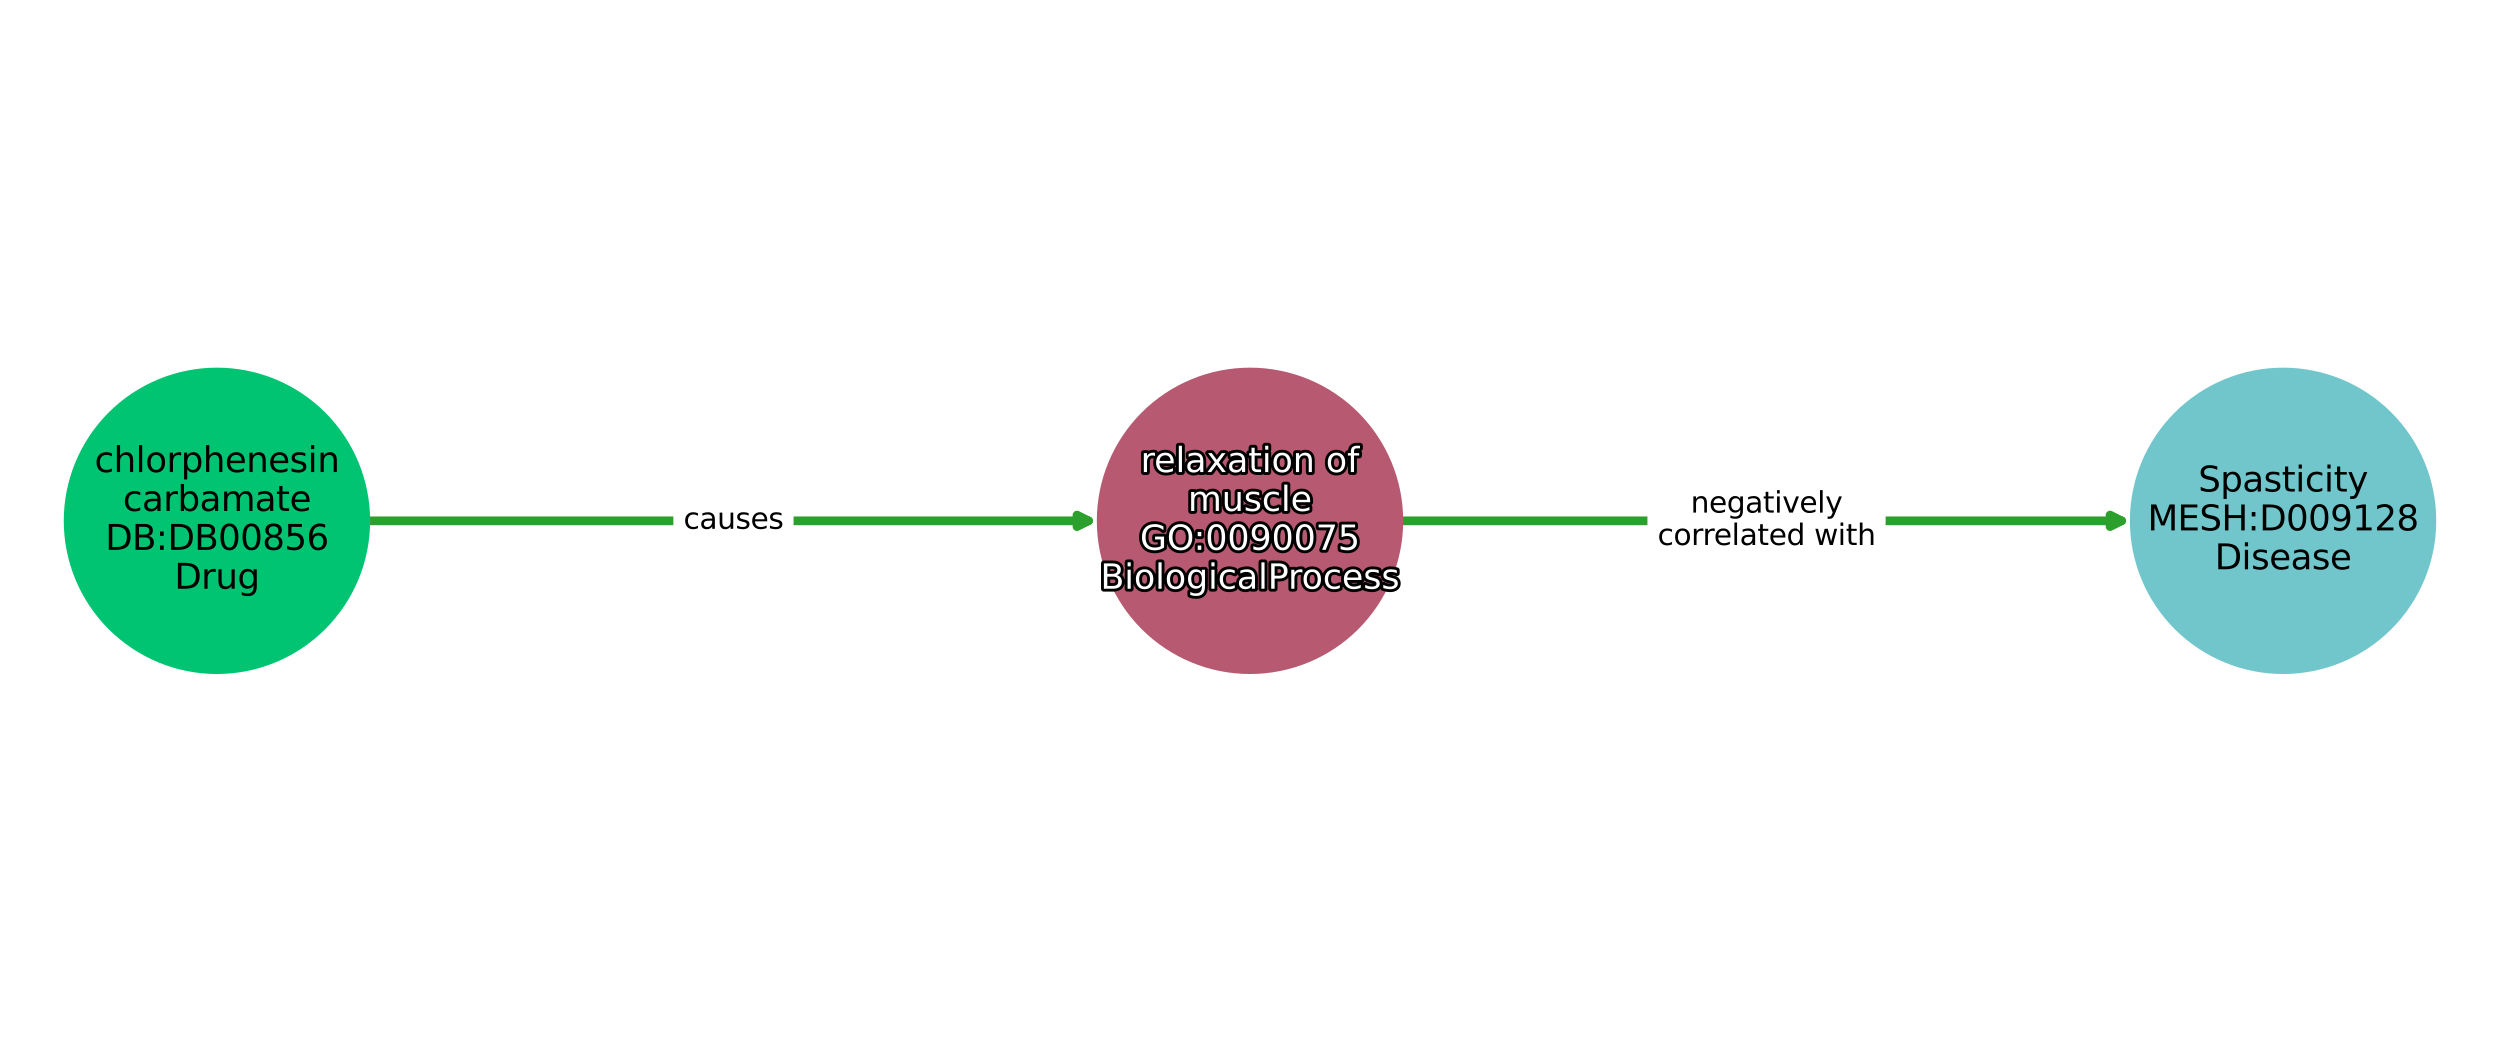 <?xml version="1.0" encoding="utf-8" standalone="no"?>
<!DOCTYPE svg PUBLIC "-//W3C//DTD SVG 1.1//EN"
  "http://www.w3.org/Graphics/SVG/1.1/DTD/svg11.dtd">
<svg xmlns:xlink="http://www.w3.org/1999/xlink" width="864pt" height="360pt" viewBox="0 0 864 360" xmlns="http://www.w3.org/2000/svg" version="1.1">
 <defs>
  <style type="text/css">*{stroke-linejoin: round; stroke-linecap: butt}</style>
 </defs>
 <g id="figure_1">
  <g id="patch_1">
   <path d="M 0 360 
L 864 360 
L 864 0 
L 0 0 
z
" style="fill: #ffffff"/>
  </g>
  <g id="axes_1">
   <g id="patch_2">
    <path d="M 127.418 180 
Q 253.49 180 376.208 180 
" clip-path="url(#p3e2c4221c6)" style="fill: none; stroke: #2ca02c; stroke-width: 3; stroke-linecap: round"/>
    <path d="M 372.208 178 
L 376.208 180 
L 372.208 182 
L 372.208 178 
z
" clip-path="url(#p3e2c4221c6)" style="fill: #2ca02c; stroke: #2ca02c; stroke-width: 3; stroke-linecap: round"/>
   </g>
   <g id="patch_3">
    <path d="M 484.443 180 
Q 610.515 180 733.232 180 
" clip-path="url(#p3e2c4221c6)" style="fill: none; stroke: #2ca02c; stroke-width: 3; stroke-linecap: round"/>
    <path d="M 729.232 178 
L 733.232 180 
L 729.232 182 
L 729.232 178 
z
" clip-path="url(#p3e2c4221c6)" style="fill: #2ca02c; stroke: #2ca02c; stroke-width: 3; stroke-linecap: round"/>
   </g>
   <g id="text_1">
    <g id="patch_4">
     <path d="M 236.22 187.839 
L 270.756 187.839 
Q 273.756 187.839 273.756 184.839 
L 273.756 175.161 
Q 273.756 172.161 270.756 172.161 
L 236.22 172.161 
Q 233.22 172.161 233.22 175.161 
L 233.22 184.839 
Q 233.22 187.839 236.22 187.839 
z
" clip-path="url(#p3e2c4221c6)" style="fill: #ffffff; stroke: #ffffff; stroke-linejoin: miter"/>
    </g>
    <g clip-path="url(#p3e2c4221c6)">
     <!-- causes -->
     <g transform="translate(236.22 182.759)scale(0.1 -0.1)">
      <defs>
       <path id="DejaVuSans-63" d="M 3122 3366 
L 3122 2828 
Q 2878 2963 2633 3030 
Q 2388 3097 2138 3097 
Q 1578 3097 1268 2742 
Q 959 2388 959 1747 
Q 959 1106 1268 751 
Q 1578 397 2138 397 
Q 2388 397 2633 464 
Q 2878 531 3122 666 
L 3122 134 
Q 2881 22 2623 -34 
Q 2366 -91 2075 -91 
Q 1284 -91 818 406 
Q 353 903 353 1747 
Q 353 2603 823 3093 
Q 1294 3584 2113 3584 
Q 2378 3584 2631 3529 
Q 2884 3475 3122 3366 
z
" transform="scale(0.016)"/>
       <path id="DejaVuSans-61" d="M 2194 1759 
Q 1497 1759 1228 1600 
Q 959 1441 959 1056 
Q 959 750 1161 570 
Q 1363 391 1709 391 
Q 2188 391 2477 730 
Q 2766 1069 2766 1631 
L 2766 1759 
L 2194 1759 
z
M 3341 1997 
L 3341 0 
L 2766 0 
L 2766 531 
Q 2569 213 2275 61 
Q 1981 -91 1556 -91 
Q 1019 -91 701 211 
Q 384 513 384 1019 
Q 384 1609 779 1909 
Q 1175 2209 1959 2209 
L 2766 2209 
L 2766 2266 
Q 2766 2663 2505 2880 
Q 2244 3097 1772 3097 
Q 1472 3097 1187 3025 
Q 903 2953 641 2809 
L 641 3341 
Q 956 3463 1253 3523 
Q 1550 3584 1831 3584 
Q 2591 3584 2966 3190 
Q 3341 2797 3341 1997 
z
" transform="scale(0.016)"/>
       <path id="DejaVuSans-75" d="M 544 1381 
L 544 3500 
L 1119 3500 
L 1119 1403 
Q 1119 906 1312 657 
Q 1506 409 1894 409 
Q 2359 409 2629 706 
Q 2900 1003 2900 1516 
L 2900 3500 
L 3475 3500 
L 3475 0 
L 2900 0 
L 2900 538 
Q 2691 219 2414 64 
Q 2138 -91 1772 -91 
Q 1169 -91 856 284 
Q 544 659 544 1381 
z
M 1991 3584 
L 1991 3584 
z
" transform="scale(0.016)"/>
       <path id="DejaVuSans-73" d="M 2834 3397 
L 2834 2853 
Q 2591 2978 2328 3040 
Q 2066 3103 1784 3103 
Q 1356 3103 1142 2972 
Q 928 2841 928 2578 
Q 928 2378 1081 2264 
Q 1234 2150 1697 2047 
L 1894 2003 
Q 2506 1872 2764 1633 
Q 3022 1394 3022 966 
Q 3022 478 2636 193 
Q 2250 -91 1575 -91 
Q 1294 -91 989 -36 
Q 684 19 347 128 
L 347 722 
Q 666 556 975 473 
Q 1284 391 1588 391 
Q 1994 391 2212 530 
Q 2431 669 2431 922 
Q 2431 1156 2273 1281 
Q 2116 1406 1581 1522 
L 1381 1569 
Q 847 1681 609 1914 
Q 372 2147 372 2553 
Q 372 3047 722 3315 
Q 1072 3584 1716 3584 
Q 2034 3584 2315 3537 
Q 2597 3491 2834 3397 
z
" transform="scale(0.016)"/>
       <path id="DejaVuSans-65" d="M 3597 1894 
L 3597 1613 
L 953 1613 
Q 991 1019 1311 708 
Q 1631 397 2203 397 
Q 2534 397 2845 478 
Q 3156 559 3463 722 
L 3463 178 
Q 3153 47 2828 -22 
Q 2503 -91 2169 -91 
Q 1331 -91 842 396 
Q 353 884 353 1716 
Q 353 2575 817 3079 
Q 1281 3584 2069 3584 
Q 2775 3584 3186 3129 
Q 3597 2675 3597 1894 
z
M 3022 2063 
Q 3016 2534 2758 2815 
Q 2500 3097 2075 3097 
Q 1594 3097 1305 2825 
Q 1016 2553 972 2059 
L 3022 2063 
z
" transform="scale(0.016)"/>
      </defs>
      <use xlink:href="#DejaVuSans-63"/>
      <use xlink:href="#DejaVuSans-61" x="54.98"/>
      <use xlink:href="#DejaVuSans-75" x="116.26"/>
      <use xlink:href="#DejaVuSans-73" x="179.639"/>
      <use xlink:href="#DejaVuSans-65" x="231.738"/>
      <use xlink:href="#DejaVuSans-73" x="293.262"/>
     </g>
    </g>
   </g>
   <g id="text_2">
    <g id="patch_5">
     <path d="M 572.856 193.438 
L 648.169 193.438 
Q 651.169 193.438 651.169 190.438 
L 651.169 169.562 
Q 651.169 166.562 648.169 166.562 
L 572.856 166.562 
Q 569.856 166.562 569.856 169.562 
L 569.856 190.438 
Q 569.856 193.438 572.856 193.438 
z
" clip-path="url(#p3e2c4221c6)" style="fill: #ffffff; stroke: #ffffff; stroke-linejoin: miter"/>
    </g>
    <g clip-path="url(#p3e2c4221c6)">
     <!-- negatively -->
     <g transform="translate(584.295 177.16)scale(0.1 -0.1)">
      <defs>
       <path id="DejaVuSans-6e" d="M 3513 2113 
L 3513 0 
L 2938 0 
L 2938 2094 
Q 2938 2591 2744 2837 
Q 2550 3084 2163 3084 
Q 1697 3084 1428 2787 
Q 1159 2491 1159 1978 
L 1159 0 
L 581 0 
L 581 3500 
L 1159 3500 
L 1159 2956 
Q 1366 3272 1645 3428 
Q 1925 3584 2291 3584 
Q 2894 3584 3203 3211 
Q 3513 2838 3513 2113 
z
" transform="scale(0.016)"/>
       <path id="DejaVuSans-67" d="M 2906 1791 
Q 2906 2416 2648 2759 
Q 2391 3103 1925 3103 
Q 1463 3103 1205 2759 
Q 947 2416 947 1791 
Q 947 1169 1205 825 
Q 1463 481 1925 481 
Q 2391 481 2648 825 
Q 2906 1169 2906 1791 
z
M 3481 434 
Q 3481 -459 3084 -895 
Q 2688 -1331 1869 -1331 
Q 1566 -1331 1297 -1286 
Q 1028 -1241 775 -1147 
L 775 -588 
Q 1028 -725 1275 -790 
Q 1522 -856 1778 -856 
Q 2344 -856 2625 -561 
Q 2906 -266 2906 331 
L 2906 616 
Q 2728 306 2450 153 
Q 2172 0 1784 0 
Q 1141 0 747 490 
Q 353 981 353 1791 
Q 353 2603 747 3093 
Q 1141 3584 1784 3584 
Q 2172 3584 2450 3431 
Q 2728 3278 2906 2969 
L 2906 3500 
L 3481 3500 
L 3481 434 
z
" transform="scale(0.016)"/>
       <path id="DejaVuSans-74" d="M 1172 4494 
L 1172 3500 
L 2356 3500 
L 2356 3053 
L 1172 3053 
L 1172 1153 
Q 1172 725 1289 603 
Q 1406 481 1766 481 
L 2356 481 
L 2356 0 
L 1766 0 
Q 1100 0 847 248 
Q 594 497 594 1153 
L 594 3053 
L 172 3053 
L 172 3500 
L 594 3500 
L 594 4494 
L 1172 4494 
z
" transform="scale(0.016)"/>
       <path id="DejaVuSans-69" d="M 603 3500 
L 1178 3500 
L 1178 0 
L 603 0 
L 603 3500 
z
M 603 4863 
L 1178 4863 
L 1178 4134 
L 603 4134 
L 603 4863 
z
" transform="scale(0.016)"/>
       <path id="DejaVuSans-76" d="M 191 3500 
L 800 3500 
L 1894 563 
L 2988 3500 
L 3597 3500 
L 2284 0 
L 1503 0 
L 191 3500 
z
" transform="scale(0.016)"/>
       <path id="DejaVuSans-6c" d="M 603 4863 
L 1178 4863 
L 1178 0 
L 603 0 
L 603 4863 
z
" transform="scale(0.016)"/>
       <path id="DejaVuSans-79" d="M 2059 -325 
Q 1816 -950 1584 -1140 
Q 1353 -1331 966 -1331 
L 506 -1331 
L 506 -850 
L 844 -850 
Q 1081 -850 1212 -737 
Q 1344 -625 1503 -206 
L 1606 56 
L 191 3500 
L 800 3500 
L 1894 763 
L 2988 3500 
L 3597 3500 
L 2059 -325 
z
" transform="scale(0.016)"/>
      </defs>
      <use xlink:href="#DejaVuSans-6e"/>
      <use xlink:href="#DejaVuSans-65" x="63.379"/>
      <use xlink:href="#DejaVuSans-67" x="124.902"/>
      <use xlink:href="#DejaVuSans-61" x="188.379"/>
      <use xlink:href="#DejaVuSans-74" x="249.658"/>
      <use xlink:href="#DejaVuSans-69" x="288.867"/>
      <use xlink:href="#DejaVuSans-76" x="316.65"/>
      <use xlink:href="#DejaVuSans-65" x="375.83"/>
      <use xlink:href="#DejaVuSans-6c" x="437.354"/>
      <use xlink:href="#DejaVuSans-79" x="465.137"/>
     </g>
    </g>
    <g clip-path="url(#p3e2c4221c6)">
     <!-- correlated with -->
     <g transform="translate(572.856 188.358)scale(0.1 -0.1)">
      <defs>
       <path id="DejaVuSans-6f" d="M 1959 3097 
Q 1497 3097 1228 2736 
Q 959 2375 959 1747 
Q 959 1119 1226 758 
Q 1494 397 1959 397 
Q 2419 397 2687 759 
Q 2956 1122 2956 1747 
Q 2956 2369 2687 2733 
Q 2419 3097 1959 3097 
z
M 1959 3584 
Q 2709 3584 3137 3096 
Q 3566 2609 3566 1747 
Q 3566 888 3137 398 
Q 2709 -91 1959 -91 
Q 1206 -91 779 398 
Q 353 888 353 1747 
Q 353 2609 779 3096 
Q 1206 3584 1959 3584 
z
" transform="scale(0.016)"/>
       <path id="DejaVuSans-72" d="M 2631 2963 
Q 2534 3019 2420 3045 
Q 2306 3072 2169 3072 
Q 1681 3072 1420 2755 
Q 1159 2438 1159 1844 
L 1159 0 
L 581 0 
L 581 3500 
L 1159 3500 
L 1159 2956 
Q 1341 3275 1631 3429 
Q 1922 3584 2338 3584 
Q 2397 3584 2469 3576 
Q 2541 3569 2628 3553 
L 2631 2963 
z
" transform="scale(0.016)"/>
       <path id="DejaVuSans-64" d="M 2906 2969 
L 2906 4863 
L 3481 4863 
L 3481 0 
L 2906 0 
L 2906 525 
Q 2725 213 2448 61 
Q 2172 -91 1784 -91 
Q 1150 -91 751 415 
Q 353 922 353 1747 
Q 353 2572 751 3078 
Q 1150 3584 1784 3584 
Q 2172 3584 2448 3432 
Q 2725 3281 2906 2969 
z
M 947 1747 
Q 947 1113 1208 752 
Q 1469 391 1925 391 
Q 2381 391 2643 752 
Q 2906 1113 2906 1747 
Q 2906 2381 2643 2742 
Q 2381 3103 1925 3103 
Q 1469 3103 1208 2742 
Q 947 2381 947 1747 
z
" transform="scale(0.016)"/>
       <path id="DejaVuSans-20" transform="scale(0.016)"/>
       <path id="DejaVuSans-77" d="M 269 3500 
L 844 3500 
L 1563 769 
L 2278 3500 
L 2956 3500 
L 3675 769 
L 4391 3500 
L 4966 3500 
L 4050 0 
L 3372 0 
L 2619 2869 
L 1863 0 
L 1184 0 
L 269 3500 
z
" transform="scale(0.016)"/>
       <path id="DejaVuSans-68" d="M 3513 2113 
L 3513 0 
L 2938 0 
L 2938 2094 
Q 2938 2591 2744 2837 
Q 2550 3084 2163 3084 
Q 1697 3084 1428 2787 
Q 1159 2491 1159 1978 
L 1159 0 
L 581 0 
L 581 4863 
L 1159 4863 
L 1159 2956 
Q 1366 3272 1645 3428 
Q 1925 3584 2291 3584 
Q 2894 3584 3203 3211 
Q 3513 2838 3513 2113 
z
" transform="scale(0.016)"/>
      </defs>
      <use xlink:href="#DejaVuSans-63"/>
      <use xlink:href="#DejaVuSans-6f" x="54.98"/>
      <use xlink:href="#DejaVuSans-72" x="116.162"/>
      <use xlink:href="#DejaVuSans-72" x="155.525"/>
      <use xlink:href="#DejaVuSans-65" x="194.389"/>
      <use xlink:href="#DejaVuSans-6c" x="255.912"/>
      <use xlink:href="#DejaVuSans-61" x="283.695"/>
      <use xlink:href="#DejaVuSans-74" x="344.975"/>
      <use xlink:href="#DejaVuSans-65" x="384.184"/>
      <use xlink:href="#DejaVuSans-64" x="445.707"/>
      <use xlink:href="#DejaVuSans-20" x="509.184"/>
      <use xlink:href="#DejaVuSans-77" x="540.971"/>
      <use xlink:href="#DejaVuSans-69" x="622.758"/>
      <use xlink:href="#DejaVuSans-74" x="650.541"/>
      <use xlink:href="#DejaVuSans-68" x="689.75"/>
     </g>
    </g>
   </g>
   <g id="PathCollection_1">
    <defs>
     <path id="C0_0_6d47be41d9" d="M 0 52.44 
C 13.907 52.44 27.247 46.915 37.081 37.081 
C 46.915 27.247 52.44 13.907 52.44 -0 
C 52.44 -13.907 46.915 -27.247 37.081 -37.081 
C 27.247 -46.915 13.907 -52.44 0 -52.44 
C -13.907 -52.44 -27.247 -46.915 -37.081 -37.081 
C -46.915 -27.247 -52.44 -13.907 -52.44 0 
C -52.44 13.907 -46.915 27.247 -37.081 37.081 
C -27.247 46.915 -13.907 52.44 0 52.44 
z
"/>
    </defs>
    <g clip-path="url(#p3e2c4221c6)">
     <use xlink:href="#C0_0_6d47be41d9" x="74.975" y="180" style="fill: #01c472; stroke: #01c472"/>
    </g>
    <g clip-path="url(#p3e2c4221c6)">
     <use xlink:href="#C0_0_6d47be41d9" x="432" y="180" style="fill: #b75970; stroke: #b75970"/>
    </g>
    <g clip-path="url(#p3e2c4221c6)">
     <use xlink:href="#C0_0_6d47be41d9" x="789.025" y="180" style="fill: #70c6ca; stroke: #70c6ca"/>
    </g>
   </g>
   <g id="text_3">
    <path d="M 399.155 157.6 
Q 398.973 157.495 398.759 157.446 
Q 398.545 157.395 398.288 157.395 
Q 397.373 157.395 396.884 157.99 
Q 396.395 158.584 396.395 159.698 
L 396.395 163.155 
L 395.311 163.155 
L 395.311 156.593 
L 396.395 156.593 
L 396.395 157.613 
Q 396.736 157.015 397.28 156.726 
Q 397.825 156.435 398.605 156.435 
Q 398.716 156.435 398.851 156.45 
Q 398.986 156.463 399.149 156.493 
L 399.155 157.6 
z
M 405.63 159.604 
L 405.63 160.131 
L 400.672 160.131 
Q 400.743 161.245 401.343 161.828 
Q 401.943 162.411 403.016 162.411 
Q 403.636 162.411 404.22 162.259 
Q 404.803 162.107 405.378 161.801 
L 405.378 162.821 
Q 404.797 163.067 404.188 163.196 
Q 403.578 163.326 402.952 163.326 
Q 401.381 163.326 400.464 162.413 
Q 399.547 161.498 399.547 159.938 
Q 399.547 158.327 400.417 157.382 
Q 401.287 156.435 402.765 156.435 
Q 404.088 156.435 404.859 157.288 
Q 405.63 158.14 405.63 159.604 
z
M 404.551 159.287 
Q 404.54 158.404 404.056 157.877 
Q 403.573 157.348 402.776 157.348 
Q 401.874 157.348 401.332 157.858 
Q 400.79 158.368 400.708 159.295 
L 404.551 159.287 
z
M 407.399 154.037 
L 408.477 154.037 
L 408.477 163.155 
L 407.399 163.155 
L 407.399 154.037 
z
M 413.716 159.857 
Q 412.409 159.857 411.904 160.155 
Q 411.4 160.453 411.4 161.175 
Q 411.4 161.749 411.779 162.086 
Q 412.158 162.422 412.806 162.422 
Q 413.704 162.422 414.246 161.786 
Q 414.788 161.151 414.788 160.097 
L 414.788 159.857 
L 413.716 159.857 
z
M 415.866 159.411 
L 415.866 163.155 
L 414.788 163.155 
L 414.788 162.16 
Q 414.419 162.756 413.868 163.041 
Q 413.316 163.326 412.519 163.326 
Q 411.513 163.326 410.916 162.76 
Q 410.322 162.193 410.322 161.245 
Q 410.322 160.138 411.063 159.576 
Q 411.805 159.013 413.275 159.013 
L 414.788 159.013 
L 414.788 158.906 
Q 414.788 158.162 414.299 157.755 
Q 413.809 157.348 412.924 157.348 
Q 412.362 157.348 411.828 157.483 
Q 411.295 157.618 410.804 157.888 
L 410.804 156.891 
Q 411.394 156.662 411.951 156.55 
Q 412.508 156.435 413.035 156.435 
Q 414.46 156.435 415.163 157.174 
Q 415.866 157.911 415.866 159.411 
z
M 423.542 156.593 
L 421.169 159.786 
L 423.664 163.155 
L 422.393 163.155 
L 420.482 160.577 
L 418.574 163.155 
L 417.3 163.155 
L 419.85 159.722 
L 417.518 156.593 
L 418.789 156.593 
L 420.529 158.931 
L 422.269 156.593 
L 423.542 156.593 
z
M 428.171 159.857 
Q 426.864 159.857 426.36 160.155 
Q 425.855 160.453 425.855 161.175 
Q 425.855 161.749 426.234 162.086 
Q 426.613 162.422 427.261 162.422 
Q 428.16 162.422 428.701 161.786 
Q 429.243 161.151 429.243 160.097 
L 429.243 159.857 
L 428.171 159.857 
z
M 430.321 159.411 
L 430.321 163.155 
L 429.243 163.155 
L 429.243 162.16 
Q 428.874 162.756 428.323 163.041 
Q 427.771 163.326 426.975 163.326 
Q 425.968 163.326 425.371 162.76 
Q 424.777 162.193 424.777 161.245 
Q 424.777 160.138 425.518 159.576 
Q 426.26 159.013 427.73 159.013 
L 429.243 159.013 
L 429.243 158.906 
Q 429.243 158.162 428.754 157.755 
Q 428.265 157.348 427.38 157.348 
Q 426.817 157.348 426.283 157.483 
Q 425.75 157.618 425.259 157.888 
L 425.259 156.891 
Q 425.85 156.662 426.406 156.55 
Q 426.963 156.435 427.49 156.435 
Q 428.915 156.435 429.618 157.174 
Q 430.321 157.911 430.321 159.411 
z
M 433.608 154.729 
L 433.608 156.593 
L 435.828 156.593 
L 435.828 157.431 
L 433.608 157.431 
L 433.608 160.993 
Q 433.608 161.796 433.827 162.025 
Q 434.047 162.253 434.722 162.253 
L 435.828 162.253 
L 435.828 163.155 
L 434.722 163.155 
Q 433.473 163.155 432.999 162.69 
Q 432.524 162.223 432.524 160.993 
L 432.524 157.431 
L 431.733 157.431 
L 431.733 156.593 
L 432.524 156.593 
L 432.524 154.729 
L 433.608 154.729 
z
M 437.246 156.593 
L 438.324 156.593 
L 438.324 163.155 
L 437.246 163.155 
L 437.246 156.593 
z
M 437.246 154.037 
L 438.324 154.037 
L 438.324 155.404 
L 437.246 155.404 
L 437.246 154.037 
z
M 443.123 157.348 
Q 442.256 157.348 441.752 158.025 
Q 441.248 158.702 441.248 159.88 
Q 441.248 161.057 441.748 161.734 
Q 442.251 162.411 443.123 162.411 
Q 443.985 162.411 444.488 161.732 
Q 444.992 161.051 444.992 159.88 
Q 444.992 158.713 444.488 158.031 
Q 443.985 157.348 443.123 157.348 
z
M 443.123 156.435 
Q 444.529 156.435 445.331 157.35 
Q 446.136 158.263 446.136 159.88 
Q 446.136 161.49 445.331 162.409 
Q 444.529 163.326 443.123 163.326 
Q 441.711 163.326 440.91 162.409 
Q 440.111 161.49 440.111 159.88 
Q 440.111 158.263 440.91 157.35 
Q 441.711 156.435 443.123 156.435 
z
M 453.378 159.193 
L 453.378 163.155 
L 452.3 163.155 
L 452.3 159.229 
Q 452.3 158.297 451.936 157.836 
Q 451.573 157.373 450.847 157.373 
Q 449.973 157.373 449.469 157.93 
Q 448.965 158.485 448.965 159.446 
L 448.965 163.155 
L 447.881 163.155 
L 447.881 156.593 
L 448.965 156.593 
L 448.965 157.613 
Q 449.353 157.02 449.876 156.728 
Q 450.401 156.435 451.087 156.435 
Q 452.218 156.435 452.797 157.135 
Q 453.378 157.834 453.378 159.193 
z
M 461.884 157.348 
Q 461.018 157.348 460.514 158.025 
Q 460.009 158.702 460.009 159.88 
Q 460.009 161.057 460.51 161.734 
Q 461.013 162.411 461.884 162.411 
Q 462.747 162.411 463.249 161.732 
Q 463.754 161.051 463.754 159.88 
Q 463.754 158.713 463.249 158.031 
Q 462.747 157.348 461.884 157.348 
z
M 461.884 156.435 
Q 463.291 156.435 464.093 157.35 
Q 464.898 158.263 464.898 159.88 
Q 464.898 161.49 464.093 162.409 
Q 463.291 163.326 461.884 163.326 
Q 460.473 163.326 459.672 162.409 
Q 458.873 161.49 458.873 159.88 
Q 458.873 158.263 459.672 157.35 
Q 460.473 156.435 461.884 156.435 
z
M 470.006 154.037 
L 470.006 154.935 
L 468.975 154.935 
Q 468.396 154.935 468.169 155.17 
Q 467.944 155.404 467.944 156.013 
L 467.944 156.593 
L 469.719 156.593 
L 469.719 157.431 
L 467.944 157.431 
L 467.944 163.155 
L 466.86 163.155 
L 466.86 157.431 
L 465.829 157.431 
L 465.829 156.593 
L 466.86 156.593 
L 466.86 156.135 
Q 466.86 155.04 467.37 154.54 
Q 467.88 154.037 468.986 154.037 
L 470.006 154.037 
z
" clip-path="url(#p3e2c4221c6)" style="fill: #ffffff; stroke: #000000; stroke-width: 2"/>
    <path d="M 399.155 157.6 
Q 398.973 157.495 398.759 157.446 
Q 398.545 157.395 398.288 157.395 
Q 397.373 157.395 396.884 157.99 
Q 396.395 158.584 396.395 159.698 
L 396.395 163.155 
L 395.311 163.155 
L 395.311 156.593 
L 396.395 156.593 
L 396.395 157.613 
Q 396.736 157.015 397.28 156.726 
Q 397.825 156.435 398.605 156.435 
Q 398.716 156.435 398.851 156.45 
Q 398.986 156.463 399.149 156.493 
L 399.155 157.6 
z
M 405.63 159.604 
L 405.63 160.131 
L 400.672 160.131 
Q 400.743 161.245 401.343 161.828 
Q 401.943 162.411 403.016 162.411 
Q 403.636 162.411 404.22 162.259 
Q 404.803 162.107 405.378 161.801 
L 405.378 162.821 
Q 404.797 163.067 404.188 163.196 
Q 403.578 163.326 402.952 163.326 
Q 401.381 163.326 400.464 162.413 
Q 399.547 161.498 399.547 159.938 
Q 399.547 158.327 400.417 157.382 
Q 401.287 156.435 402.765 156.435 
Q 404.088 156.435 404.859 157.288 
Q 405.63 158.14 405.63 159.604 
z
M 404.551 159.287 
Q 404.54 158.404 404.056 157.877 
Q 403.573 157.348 402.776 157.348 
Q 401.874 157.348 401.332 157.858 
Q 400.79 158.368 400.708 159.295 
L 404.551 159.287 
z
M 407.399 154.037 
L 408.477 154.037 
L 408.477 163.155 
L 407.399 163.155 
L 407.399 154.037 
z
M 413.716 159.857 
Q 412.409 159.857 411.904 160.155 
Q 411.4 160.453 411.4 161.175 
Q 411.4 161.749 411.779 162.086 
Q 412.158 162.422 412.806 162.422 
Q 413.704 162.422 414.246 161.786 
Q 414.788 161.151 414.788 160.097 
L 414.788 159.857 
L 413.716 159.857 
z
M 415.866 159.411 
L 415.866 163.155 
L 414.788 163.155 
L 414.788 162.16 
Q 414.419 162.756 413.868 163.041 
Q 413.316 163.326 412.519 163.326 
Q 411.513 163.326 410.916 162.76 
Q 410.322 162.193 410.322 161.245 
Q 410.322 160.138 411.063 159.576 
Q 411.805 159.013 413.275 159.013 
L 414.788 159.013 
L 414.788 158.906 
Q 414.788 158.162 414.299 157.755 
Q 413.809 157.348 412.924 157.348 
Q 412.362 157.348 411.828 157.483 
Q 411.295 157.618 410.804 157.888 
L 410.804 156.891 
Q 411.394 156.662 411.951 156.55 
Q 412.508 156.435 413.035 156.435 
Q 414.46 156.435 415.163 157.174 
Q 415.866 157.911 415.866 159.411 
z
M 423.542 156.593 
L 421.169 159.786 
L 423.664 163.155 
L 422.393 163.155 
L 420.482 160.577 
L 418.574 163.155 
L 417.3 163.155 
L 419.85 159.722 
L 417.518 156.593 
L 418.789 156.593 
L 420.529 158.931 
L 422.269 156.593 
L 423.542 156.593 
z
M 428.171 159.857 
Q 426.864 159.857 426.36 160.155 
Q 425.855 160.453 425.855 161.175 
Q 425.855 161.749 426.234 162.086 
Q 426.613 162.422 427.261 162.422 
Q 428.16 162.422 428.701 161.786 
Q 429.243 161.151 429.243 160.097 
L 429.243 159.857 
L 428.171 159.857 
z
M 430.321 159.411 
L 430.321 163.155 
L 429.243 163.155 
L 429.243 162.16 
Q 428.874 162.756 428.323 163.041 
Q 427.771 163.326 426.975 163.326 
Q 425.968 163.326 425.371 162.76 
Q 424.777 162.193 424.777 161.245 
Q 424.777 160.138 425.518 159.576 
Q 426.26 159.013 427.73 159.013 
L 429.243 159.013 
L 429.243 158.906 
Q 429.243 158.162 428.754 157.755 
Q 428.265 157.348 427.38 157.348 
Q 426.817 157.348 426.283 157.483 
Q 425.75 157.618 425.259 157.888 
L 425.259 156.891 
Q 425.85 156.662 426.406 156.55 
Q 426.963 156.435 427.49 156.435 
Q 428.915 156.435 429.618 157.174 
Q 430.321 157.911 430.321 159.411 
z
M 433.608 154.729 
L 433.608 156.593 
L 435.828 156.593 
L 435.828 157.431 
L 433.608 157.431 
L 433.608 160.993 
Q 433.608 161.796 433.827 162.025 
Q 434.047 162.253 434.722 162.253 
L 435.828 162.253 
L 435.828 163.155 
L 434.722 163.155 
Q 433.473 163.155 432.999 162.69 
Q 432.524 162.223 432.524 160.993 
L 432.524 157.431 
L 431.733 157.431 
L 431.733 156.593 
L 432.524 156.593 
L 432.524 154.729 
L 433.608 154.729 
z
M 437.246 156.593 
L 438.324 156.593 
L 438.324 163.155 
L 437.246 163.155 
L 437.246 156.593 
z
M 437.246 154.037 
L 438.324 154.037 
L 438.324 155.404 
L 437.246 155.404 
L 437.246 154.037 
z
M 443.123 157.348 
Q 442.256 157.348 441.752 158.025 
Q 441.248 158.702 441.248 159.88 
Q 441.248 161.057 441.748 161.734 
Q 442.251 162.411 443.123 162.411 
Q 443.985 162.411 444.488 161.732 
Q 444.992 161.051 444.992 159.88 
Q 444.992 158.713 444.488 158.031 
Q 443.985 157.348 443.123 157.348 
z
M 443.123 156.435 
Q 444.529 156.435 445.331 157.35 
Q 446.136 158.263 446.136 159.88 
Q 446.136 161.49 445.331 162.409 
Q 444.529 163.326 443.123 163.326 
Q 441.711 163.326 440.91 162.409 
Q 440.111 161.49 440.111 159.88 
Q 440.111 158.263 440.91 157.35 
Q 441.711 156.435 443.123 156.435 
z
M 453.378 159.193 
L 453.378 163.155 
L 452.3 163.155 
L 452.3 159.229 
Q 452.3 158.297 451.936 157.836 
Q 451.573 157.373 450.847 157.373 
Q 449.973 157.373 449.469 157.93 
Q 448.965 158.485 448.965 159.446 
L 448.965 163.155 
L 447.881 163.155 
L 447.881 156.593 
L 448.965 156.593 
L 448.965 157.613 
Q 449.353 157.02 449.876 156.728 
Q 450.401 156.435 451.087 156.435 
Q 452.218 156.435 452.797 157.135 
Q 453.378 157.834 453.378 159.193 
z
M 461.884 157.348 
Q 461.018 157.348 460.514 158.025 
Q 460.009 158.702 460.009 159.88 
Q 460.009 161.057 460.51 161.734 
Q 461.013 162.411 461.884 162.411 
Q 462.747 162.411 463.249 161.732 
Q 463.754 161.051 463.754 159.88 
Q 463.754 158.713 463.249 158.031 
Q 462.747 157.348 461.884 157.348 
z
M 461.884 156.435 
Q 463.291 156.435 464.093 157.35 
Q 464.898 158.263 464.898 159.88 
Q 464.898 161.49 464.093 162.409 
Q 463.291 163.326 461.884 163.326 
Q 460.473 163.326 459.672 162.409 
Q 458.873 161.49 458.873 159.88 
Q 458.873 158.263 459.672 157.35 
Q 460.473 156.435 461.884 156.435 
z
M 470.006 154.037 
L 470.006 154.935 
L 468.975 154.935 
Q 468.396 154.935 468.169 155.17 
Q 467.944 155.404 467.944 156.013 
L 467.944 156.593 
L 469.719 156.593 
L 469.719 157.431 
L 467.944 157.431 
L 467.944 163.155 
L 466.86 163.155 
L 466.86 157.431 
L 465.829 157.431 
L 465.829 156.593 
L 466.86 156.593 
L 466.86 156.135 
Q 466.86 155.04 467.37 154.54 
Q 467.88 154.037 468.986 154.037 
L 470.006 154.037 
z
" clip-path="url(#p3e2c4221c6)" style="fill: #ffffff"/>
    <path d="M 416.81 171.29 
Q 417.215 170.563 417.777 170.218 
Q 418.34 169.873 419.101 169.873 
Q 420.127 169.873 420.683 170.591 
Q 421.24 171.307 421.24 172.631 
L 421.24 176.593 
L 420.157 176.593 
L 420.157 172.666 
Q 420.157 171.723 419.821 171.268 
Q 419.487 170.81 418.803 170.81 
Q 417.965 170.81 417.477 171.367 
Q 416.992 171.922 416.992 172.884 
L 416.992 176.593 
L 415.908 176.593 
L 415.908 172.666 
Q 415.908 171.718 415.574 171.264 
Q 415.24 170.81 414.543 170.81 
Q 413.716 170.81 413.228 171.369 
Q 412.743 171.928 412.743 172.884 
L 412.743 176.593 
L 411.659 176.593 
L 411.659 170.03 
L 412.743 170.03 
L 412.743 171.05 
Q 413.112 170.446 413.628 170.159 
Q 414.143 169.873 414.852 169.873 
Q 415.568 169.873 416.069 170.236 
Q 416.57 170.598 416.81 171.29 
z
M 423.279 174.003 
L 423.279 170.03 
L 424.357 170.03 
L 424.357 173.962 
Q 424.357 174.894 424.719 175.361 
Q 425.083 175.826 425.81 175.826 
Q 426.682 175.826 427.189 175.269 
Q 427.697 174.712 427.697 173.75 
L 427.697 170.03 
L 428.775 170.03 
L 428.775 176.593 
L 427.697 176.593 
L 427.697 175.584 
Q 427.305 176.182 426.785 176.473 
Q 426.268 176.763 425.582 176.763 
Q 424.451 176.763 423.864 176.06 
Q 423.279 175.357 423.279 174.003 
z
M 425.992 169.873 
L 425.992 169.873 
z
M 435.178 170.223 
L 435.178 171.243 
Q 434.723 171.009 434.23 170.893 
Q 433.738 170.774 433.21 170.774 
Q 432.407 170.774 432.006 171.02 
Q 431.605 171.266 431.605 171.759 
Q 431.605 172.134 431.891 172.348 
Q 432.178 172.561 433.046 172.754 
L 433.416 172.837 
Q 434.563 173.083 435.047 173.531 
Q 435.531 173.979 435.531 174.781 
Q 435.531 175.696 434.807 176.231 
Q 434.083 176.763 432.818 176.763 
Q 432.291 176.763 431.719 176.66 
Q 431.147 176.557 430.515 176.353 
L 430.515 175.239 
Q 431.113 175.55 431.693 175.706 
Q 432.272 175.859 432.842 175.859 
Q 433.603 175.859 434.012 175.599 
Q 434.423 175.338 434.423 174.864 
Q 434.423 174.425 434.126 174.191 
Q 433.832 173.956 432.829 173.739 
L 432.454 173.651 
Q 431.453 173.441 431.006 173.004 
Q 430.562 172.567 430.562 171.806 
Q 430.562 170.879 431.218 170.377 
Q 431.875 169.873 433.082 169.873 
Q 433.678 169.873 434.205 169.961 
Q 434.734 170.047 435.178 170.223 
z
M 441.97 170.281 
L 441.97 171.29 
Q 441.513 171.037 441.053 170.911 
Q 440.594 170.786 440.125 170.786 
Q 439.075 170.786 438.494 171.451 
Q 437.915 172.115 437.915 173.317 
Q 437.915 174.519 438.494 175.184 
Q 439.075 175.848 440.125 175.848 
Q 440.594 175.848 441.053 175.723 
Q 441.513 175.597 441.97 175.344 
L 441.97 176.341 
Q 441.518 176.551 441.035 176.656 
Q 440.553 176.763 440.007 176.763 
Q 438.524 176.763 437.65 175.831 
Q 436.778 174.899 436.778 173.317 
Q 436.778 171.712 437.66 170.793 
Q 438.543 169.873 440.078 169.873 
Q 440.575 169.873 441.05 169.976 
Q 441.524 170.077 441.97 170.281 
z
M 443.845 167.474 
L 444.923 167.474 
L 444.923 176.593 
L 443.845 176.593 
L 443.845 167.474 
z
M 452.793 173.041 
L 452.793 173.568 
L 447.835 173.568 
Q 447.906 174.682 448.506 175.265 
Q 449.106 175.848 450.179 175.848 
Q 450.799 175.848 451.383 175.696 
Q 451.966 175.544 452.541 175.239 
L 452.541 176.259 
Q 451.96 176.504 451.351 176.634 
Q 450.741 176.763 450.115 176.763 
Q 448.544 176.763 447.627 175.85 
Q 446.71 174.935 446.71 173.375 
Q 446.71 171.764 447.58 170.819 
Q 448.45 169.873 449.928 169.873 
Q 451.251 169.873 452.022 170.726 
Q 452.793 171.577 452.793 173.041 
z
M 451.714 172.724 
Q 451.703 171.841 451.219 171.314 
Q 450.736 170.786 449.939 170.786 
Q 449.037 170.786 448.495 171.296 
Q 447.953 171.806 447.871 172.732 
L 451.714 172.724 
z
" clip-path="url(#p3e2c4221c6)" style="fill: #ffffff; stroke: #000000; stroke-width: 2"/>
    <path d="M 416.81 171.29 
Q 417.215 170.563 417.777 170.218 
Q 418.34 169.873 419.101 169.873 
Q 420.127 169.873 420.683 170.591 
Q 421.24 171.307 421.24 172.631 
L 421.24 176.593 
L 420.157 176.593 
L 420.157 172.666 
Q 420.157 171.723 419.821 171.268 
Q 419.487 170.81 418.803 170.81 
Q 417.965 170.81 417.477 171.367 
Q 416.992 171.922 416.992 172.884 
L 416.992 176.593 
L 415.908 176.593 
L 415.908 172.666 
Q 415.908 171.718 415.574 171.264 
Q 415.24 170.81 414.543 170.81 
Q 413.716 170.81 413.228 171.369 
Q 412.743 171.928 412.743 172.884 
L 412.743 176.593 
L 411.659 176.593 
L 411.659 170.03 
L 412.743 170.03 
L 412.743 171.05 
Q 413.112 170.446 413.628 170.159 
Q 414.143 169.873 414.852 169.873 
Q 415.568 169.873 416.069 170.236 
Q 416.57 170.598 416.81 171.29 
z
M 423.279 174.003 
L 423.279 170.03 
L 424.357 170.03 
L 424.357 173.962 
Q 424.357 174.894 424.719 175.361 
Q 425.083 175.826 425.81 175.826 
Q 426.682 175.826 427.189 175.269 
Q 427.697 174.712 427.697 173.75 
L 427.697 170.03 
L 428.775 170.03 
L 428.775 176.593 
L 427.697 176.593 
L 427.697 175.584 
Q 427.305 176.182 426.785 176.473 
Q 426.268 176.763 425.582 176.763 
Q 424.451 176.763 423.864 176.06 
Q 423.279 175.357 423.279 174.003 
z
M 425.992 169.873 
L 425.992 169.873 
z
M 435.178 170.223 
L 435.178 171.243 
Q 434.723 171.009 434.23 170.893 
Q 433.738 170.774 433.21 170.774 
Q 432.407 170.774 432.006 171.02 
Q 431.605 171.266 431.605 171.759 
Q 431.605 172.134 431.891 172.348 
Q 432.178 172.561 433.046 172.754 
L 433.416 172.837 
Q 434.563 173.083 435.047 173.531 
Q 435.531 173.979 435.531 174.781 
Q 435.531 175.696 434.807 176.231 
Q 434.083 176.763 432.818 176.763 
Q 432.291 176.763 431.719 176.66 
Q 431.147 176.557 430.515 176.353 
L 430.515 175.239 
Q 431.113 175.55 431.693 175.706 
Q 432.272 175.859 432.842 175.859 
Q 433.603 175.859 434.012 175.599 
Q 434.423 175.338 434.423 174.864 
Q 434.423 174.425 434.126 174.191 
Q 433.832 173.956 432.829 173.739 
L 432.454 173.651 
Q 431.453 173.441 431.006 173.004 
Q 430.562 172.567 430.562 171.806 
Q 430.562 170.879 431.218 170.377 
Q 431.875 169.873 433.082 169.873 
Q 433.678 169.873 434.205 169.961 
Q 434.734 170.047 435.178 170.223 
z
M 441.97 170.281 
L 441.97 171.29 
Q 441.513 171.037 441.053 170.911 
Q 440.594 170.786 440.125 170.786 
Q 439.075 170.786 438.494 171.451 
Q 437.915 172.115 437.915 173.317 
Q 437.915 174.519 438.494 175.184 
Q 439.075 175.848 440.125 175.848 
Q 440.594 175.848 441.053 175.723 
Q 441.513 175.597 441.97 175.344 
L 441.97 176.341 
Q 441.518 176.551 441.035 176.656 
Q 440.553 176.763 440.007 176.763 
Q 438.524 176.763 437.65 175.831 
Q 436.778 174.899 436.778 173.317 
Q 436.778 171.712 437.66 170.793 
Q 438.543 169.873 440.078 169.873 
Q 440.575 169.873 441.05 169.976 
Q 441.524 170.077 441.97 170.281 
z
M 443.845 167.474 
L 444.923 167.474 
L 444.923 176.593 
L 443.845 176.593 
L 443.845 167.474 
z
M 452.793 173.041 
L 452.793 173.568 
L 447.835 173.568 
Q 447.906 174.682 448.506 175.265 
Q 449.106 175.848 450.179 175.848 
Q 450.799 175.848 451.383 175.696 
Q 451.966 175.544 452.541 175.239 
L 452.541 176.259 
Q 451.96 176.504 451.351 176.634 
Q 450.741 176.763 450.115 176.763 
Q 448.544 176.763 447.627 175.85 
Q 446.71 174.935 446.71 173.375 
Q 446.71 171.764 447.58 170.819 
Q 448.45 169.873 449.928 169.873 
Q 451.251 169.873 452.022 170.726 
Q 452.793 171.577 452.793 173.041 
z
M 451.714 172.724 
Q 451.703 171.841 451.219 171.314 
Q 450.736 170.786 449.939 170.786 
Q 449.037 170.786 448.495 171.296 
Q 447.953 171.806 447.871 172.732 
L 451.714 172.724 
z
" clip-path="url(#p3e2c4221c6)" style="fill: #ffffff"/>
    <path d="M 401.131 188.781 
L 401.131 186.432 
L 399.198 186.432 
L 399.198 185.459 
L 402.303 185.459 
L 402.303 189.216 
Q 401.618 189.702 400.792 189.951 
Q 399.967 190.201 399.029 190.201 
Q 396.978 190.201 395.819 189.002 
Q 394.662 187.802 394.662 185.665 
Q 394.662 183.52 395.819 182.322 
Q 396.978 181.124 399.029 181.124 
Q 399.884 181.124 400.655 181.336 
Q 401.425 181.546 402.076 181.956 
L 402.076 183.216 
Q 401.42 182.659 400.681 182.378 
Q 399.942 182.097 399.128 182.097 
Q 397.522 182.097 396.715 182.993 
Q 395.911 183.889 395.911 185.665 
Q 395.911 187.435 396.715 188.331 
Q 397.522 189.227 399.128 189.227 
Q 399.755 189.227 400.246 189.119 
Q 400.739 189.01 401.131 188.781 
z
M 408.017 182.084 
Q 406.727 182.084 405.967 183.046 
Q 405.21 184.006 405.21 185.665 
Q 405.21 187.317 405.967 188.279 
Q 406.727 189.239 408.017 189.239 
Q 409.305 189.239 410.059 188.279 
Q 410.812 187.317 410.812 185.665 
Q 410.812 184.006 410.059 183.046 
Q 409.305 182.084 408.017 182.084 
z
M 408.017 181.124 
Q 409.856 181.124 410.957 182.357 
Q 412.059 183.591 412.059 185.665 
Q 412.059 187.733 410.957 188.967 
Q 409.856 190.201 408.017 190.201 
Q 406.172 190.201 405.065 188.971 
Q 403.961 187.739 403.961 185.665 
Q 403.961 183.591 405.065 182.357 
Q 406.172 181.124 408.017 181.124 
z
M 413.929 188.541 
L 415.165 188.541 
L 415.165 190.03 
L 413.929 190.03 
L 413.929 188.541 
z
M 413.929 183.826 
L 415.165 183.826 
L 415.165 185.312 
L 413.929 185.312 
L 413.929 183.826 
z
M 420.38 182.061 
Q 419.467 182.061 419.006 182.961 
Q 418.546 183.859 418.546 185.665 
Q 418.546 187.463 419.006 188.363 
Q 419.467 189.263 420.38 189.263 
Q 421.301 189.263 421.76 188.363 
Q 422.221 187.463 422.221 185.665 
Q 422.221 183.859 421.76 182.961 
Q 421.301 182.061 420.38 182.061 
z
M 420.38 181.124 
Q 421.852 181.124 422.628 182.288 
Q 423.404 183.451 423.404 185.665 
Q 423.404 187.874 422.628 189.038 
Q 421.852 190.201 420.38 190.201 
Q 418.91 190.201 418.134 189.038 
Q 417.357 187.874 417.357 185.665 
Q 417.357 183.451 418.134 182.288 
Q 418.91 181.124 420.38 181.124 
z
M 428.015 182.061 
Q 427.102 182.061 426.64 182.961 
Q 426.181 183.859 426.181 185.665 
Q 426.181 187.463 426.64 188.363 
Q 427.102 189.263 428.015 189.263 
Q 428.935 189.263 429.395 188.363 
Q 429.856 187.463 429.856 185.665 
Q 429.856 183.859 429.395 182.961 
Q 428.935 182.061 428.015 182.061 
z
M 428.015 181.124 
Q 429.487 181.124 430.263 182.288 
Q 431.039 183.451 431.039 185.665 
Q 431.039 187.874 430.263 189.038 
Q 429.487 190.201 428.015 190.201 
Q 426.545 190.201 425.768 189.038 
Q 424.992 187.874 424.992 185.665 
Q 424.992 183.451 425.768 182.288 
Q 426.545 181.124 428.015 181.124 
z
M 433.154 189.848 
L 433.154 188.77 
Q 433.6 188.982 434.056 189.092 
Q 434.513 189.203 434.954 189.203 
Q 436.126 189.203 436.743 188.416 
Q 437.361 187.628 437.449 186.021 
Q 437.11 186.526 436.587 186.796 
Q 436.066 187.066 435.434 187.066 
Q 434.121 187.066 433.356 186.272 
Q 432.591 185.477 432.591 184.099 
Q 432.591 182.753 433.388 181.939 
Q 434.185 181.124 435.509 181.124 
Q 437.028 181.124 437.826 182.288 
Q 438.627 183.451 438.627 185.665 
Q 438.627 187.733 437.644 188.967 
Q 436.664 190.201 435.006 190.201 
Q 434.56 190.201 434.103 190.112 
Q 433.647 190.024 433.154 189.848 
z
M 435.509 186.139 
Q 436.306 186.139 436.771 185.596 
Q 437.238 185.05 437.238 184.099 
Q 437.238 183.156 436.771 182.609 
Q 436.306 182.061 435.509 182.061 
Q 434.712 182.061 434.247 182.609 
Q 433.782 183.156 433.782 184.099 
Q 433.782 185.05 434.247 185.596 
Q 434.712 186.139 435.509 186.139 
z
M 443.284 182.061 
Q 442.371 182.061 441.91 182.961 
Q 441.45 183.859 441.45 185.665 
Q 441.45 187.463 441.91 188.363 
Q 442.371 189.263 443.284 189.263 
Q 444.205 189.263 444.664 188.363 
Q 445.125 187.463 445.125 185.665 
Q 445.125 183.859 444.664 182.961 
Q 444.205 182.061 443.284 182.061 
z
M 443.284 181.124 
Q 444.756 181.124 445.532 182.288 
Q 446.309 183.451 446.309 185.665 
Q 446.309 187.874 445.532 189.038 
Q 444.756 190.201 443.284 190.201 
Q 441.814 190.201 441.038 189.038 
Q 440.262 187.874 440.262 185.665 
Q 440.262 183.451 441.038 182.288 
Q 441.814 181.124 443.284 181.124 
z
M 450.919 182.061 
Q 450.006 182.061 449.545 182.961 
Q 449.085 183.859 449.085 185.665 
Q 449.085 187.463 449.545 188.363 
Q 450.006 189.263 450.919 189.263 
Q 451.84 189.263 452.299 188.363 
Q 452.76 187.463 452.76 185.665 
Q 452.76 183.859 452.299 182.961 
Q 451.84 182.061 450.919 182.061 
z
M 450.919 181.124 
Q 452.391 181.124 453.167 182.288 
Q 453.943 183.451 453.943 185.665 
Q 453.943 187.874 453.167 189.038 
Q 452.391 190.201 450.919 190.201 
Q 449.449 190.201 448.673 189.038 
Q 447.896 187.874 447.896 185.665 
Q 447.896 183.451 448.673 182.288 
Q 449.449 181.124 450.919 181.124 
z
M 455.724 181.281 
L 461.349 181.281 
L 461.349 181.786 
L 458.173 190.03 
L 456.938 190.03 
L 459.926 182.279 
L 455.724 182.279 
L 455.724 181.281 
z
M 463.67 181.281 
L 468.317 181.281 
L 468.317 182.279 
L 464.754 182.279 
L 464.754 184.422 
Q 465.011 184.334 465.268 184.291 
Q 465.527 184.247 465.785 184.247 
Q 467.25 184.247 468.105 185.05 
Q 468.962 185.852 468.962 187.223 
Q 468.962 188.635 468.082 189.419 
Q 467.203 190.201 465.604 190.201 
Q 465.052 190.201 464.48 190.107 
Q 463.91 190.013 463.301 189.826 
L 463.301 188.635 
Q 463.828 188.922 464.39 189.062 
Q 464.953 189.203 465.579 189.203 
Q 466.594 189.203 467.184 188.671 
Q 467.777 188.138 467.777 187.223 
Q 467.777 186.31 467.184 185.777 
Q 466.594 185.243 465.579 185.243 
Q 465.105 185.243 464.632 185.348 
Q 464.162 185.453 463.67 185.676 
L 463.67 181.281 
z
" clip-path="url(#p3e2c4221c6)" style="fill: #ffffff; stroke: #000000; stroke-width: 2"/>
    <path d="M 401.131 188.781 
L 401.131 186.432 
L 399.198 186.432 
L 399.198 185.459 
L 402.303 185.459 
L 402.303 189.216 
Q 401.618 189.702 400.792 189.951 
Q 399.967 190.201 399.029 190.201 
Q 396.978 190.201 395.819 189.002 
Q 394.662 187.802 394.662 185.665 
Q 394.662 183.52 395.819 182.322 
Q 396.978 181.124 399.029 181.124 
Q 399.884 181.124 400.655 181.336 
Q 401.425 181.546 402.076 181.956 
L 402.076 183.216 
Q 401.42 182.659 400.681 182.378 
Q 399.942 182.097 399.128 182.097 
Q 397.522 182.097 396.715 182.993 
Q 395.911 183.889 395.911 185.665 
Q 395.911 187.435 396.715 188.331 
Q 397.522 189.227 399.128 189.227 
Q 399.755 189.227 400.246 189.119 
Q 400.739 189.01 401.131 188.781 
z
M 408.017 182.084 
Q 406.727 182.084 405.967 183.046 
Q 405.21 184.006 405.21 185.665 
Q 405.21 187.317 405.967 188.279 
Q 406.727 189.239 408.017 189.239 
Q 409.305 189.239 410.059 188.279 
Q 410.812 187.317 410.812 185.665 
Q 410.812 184.006 410.059 183.046 
Q 409.305 182.084 408.017 182.084 
z
M 408.017 181.124 
Q 409.856 181.124 410.957 182.357 
Q 412.059 183.591 412.059 185.665 
Q 412.059 187.733 410.957 188.967 
Q 409.856 190.201 408.017 190.201 
Q 406.172 190.201 405.065 188.971 
Q 403.961 187.739 403.961 185.665 
Q 403.961 183.591 405.065 182.357 
Q 406.172 181.124 408.017 181.124 
z
M 413.929 188.541 
L 415.165 188.541 
L 415.165 190.03 
L 413.929 190.03 
L 413.929 188.541 
z
M 413.929 183.826 
L 415.165 183.826 
L 415.165 185.312 
L 413.929 185.312 
L 413.929 183.826 
z
M 420.38 182.061 
Q 419.467 182.061 419.006 182.961 
Q 418.546 183.859 418.546 185.665 
Q 418.546 187.463 419.006 188.363 
Q 419.467 189.263 420.38 189.263 
Q 421.301 189.263 421.76 188.363 
Q 422.221 187.463 422.221 185.665 
Q 422.221 183.859 421.76 182.961 
Q 421.301 182.061 420.38 182.061 
z
M 420.38 181.124 
Q 421.852 181.124 422.628 182.288 
Q 423.404 183.451 423.404 185.665 
Q 423.404 187.874 422.628 189.038 
Q 421.852 190.201 420.38 190.201 
Q 418.91 190.201 418.134 189.038 
Q 417.357 187.874 417.357 185.665 
Q 417.357 183.451 418.134 182.288 
Q 418.91 181.124 420.38 181.124 
z
M 428.015 182.061 
Q 427.102 182.061 426.64 182.961 
Q 426.181 183.859 426.181 185.665 
Q 426.181 187.463 426.64 188.363 
Q 427.102 189.263 428.015 189.263 
Q 428.935 189.263 429.395 188.363 
Q 429.856 187.463 429.856 185.665 
Q 429.856 183.859 429.395 182.961 
Q 428.935 182.061 428.015 182.061 
z
M 428.015 181.124 
Q 429.487 181.124 430.263 182.288 
Q 431.039 183.451 431.039 185.665 
Q 431.039 187.874 430.263 189.038 
Q 429.487 190.201 428.015 190.201 
Q 426.545 190.201 425.768 189.038 
Q 424.992 187.874 424.992 185.665 
Q 424.992 183.451 425.768 182.288 
Q 426.545 181.124 428.015 181.124 
z
M 433.154 189.848 
L 433.154 188.77 
Q 433.6 188.982 434.056 189.092 
Q 434.513 189.203 434.954 189.203 
Q 436.126 189.203 436.743 188.416 
Q 437.361 187.628 437.449 186.021 
Q 437.11 186.526 436.587 186.796 
Q 436.066 187.066 435.434 187.066 
Q 434.121 187.066 433.356 186.272 
Q 432.591 185.477 432.591 184.099 
Q 432.591 182.753 433.388 181.939 
Q 434.185 181.124 435.509 181.124 
Q 437.028 181.124 437.826 182.288 
Q 438.627 183.451 438.627 185.665 
Q 438.627 187.733 437.644 188.967 
Q 436.664 190.201 435.006 190.201 
Q 434.56 190.201 434.103 190.112 
Q 433.647 190.024 433.154 189.848 
z
M 435.509 186.139 
Q 436.306 186.139 436.771 185.596 
Q 437.238 185.05 437.238 184.099 
Q 437.238 183.156 436.771 182.609 
Q 436.306 182.061 435.509 182.061 
Q 434.712 182.061 434.247 182.609 
Q 433.782 183.156 433.782 184.099 
Q 433.782 185.05 434.247 185.596 
Q 434.712 186.139 435.509 186.139 
z
M 443.284 182.061 
Q 442.371 182.061 441.91 182.961 
Q 441.45 183.859 441.45 185.665 
Q 441.45 187.463 441.91 188.363 
Q 442.371 189.263 443.284 189.263 
Q 444.205 189.263 444.664 188.363 
Q 445.125 187.463 445.125 185.665 
Q 445.125 183.859 444.664 182.961 
Q 444.205 182.061 443.284 182.061 
z
M 443.284 181.124 
Q 444.756 181.124 445.532 182.288 
Q 446.309 183.451 446.309 185.665 
Q 446.309 187.874 445.532 189.038 
Q 444.756 190.201 443.284 190.201 
Q 441.814 190.201 441.038 189.038 
Q 440.262 187.874 440.262 185.665 
Q 440.262 183.451 441.038 182.288 
Q 441.814 181.124 443.284 181.124 
z
M 450.919 182.061 
Q 450.006 182.061 449.545 182.961 
Q 449.085 183.859 449.085 185.665 
Q 449.085 187.463 449.545 188.363 
Q 450.006 189.263 450.919 189.263 
Q 451.84 189.263 452.299 188.363 
Q 452.76 187.463 452.76 185.665 
Q 452.76 183.859 452.299 182.961 
Q 451.84 182.061 450.919 182.061 
z
M 450.919 181.124 
Q 452.391 181.124 453.167 182.288 
Q 453.943 183.451 453.943 185.665 
Q 453.943 187.874 453.167 189.038 
Q 452.391 190.201 450.919 190.201 
Q 449.449 190.201 448.673 189.038 
Q 447.896 187.874 447.896 185.665 
Q 447.896 183.451 448.673 182.288 
Q 449.449 181.124 450.919 181.124 
z
M 455.724 181.281 
L 461.349 181.281 
L 461.349 181.786 
L 458.173 190.03 
L 456.938 190.03 
L 459.926 182.279 
L 455.724 182.279 
L 455.724 181.281 
z
M 463.67 181.281 
L 468.317 181.281 
L 468.317 182.279 
L 464.754 182.279 
L 464.754 184.422 
Q 465.011 184.334 465.268 184.291 
Q 465.527 184.247 465.785 184.247 
Q 467.25 184.247 468.105 185.05 
Q 468.962 185.852 468.962 187.223 
Q 468.962 188.635 468.082 189.419 
Q 467.203 190.201 465.604 190.201 
Q 465.052 190.201 464.48 190.107 
Q 463.91 190.013 463.301 189.826 
L 463.301 188.635 
Q 463.828 188.922 464.39 189.062 
Q 464.953 189.203 465.579 189.203 
Q 466.594 189.203 467.184 188.671 
Q 467.777 188.138 467.777 187.223 
Q 467.777 186.31 467.184 185.777 
Q 466.594 185.243 465.579 185.243 
Q 465.105 185.243 464.632 185.348 
Q 464.162 185.453 463.67 185.676 
L 463.67 181.281 
z
" clip-path="url(#p3e2c4221c6)" style="fill: #ffffff"/>
    <path d="M 382.691 199.29 
L 382.691 202.494 
L 384.591 202.494 
Q 385.545 202.494 386.004 202.099 
Q 386.466 201.703 386.466 200.889 
Q 386.466 200.068 386.004 199.68 
Q 385.545 199.29 384.591 199.29 
L 382.691 199.29 
z
M 382.691 195.692 
L 382.691 198.328 
L 384.444 198.328 
Q 385.311 198.328 385.734 198.004 
Q 386.16 197.677 386.16 197.01 
Q 386.16 196.348 385.734 196.02 
Q 385.311 195.692 384.444 195.692 
L 382.691 195.692 
z
M 381.508 194.719 
L 384.533 194.719 
Q 385.886 194.719 386.618 195.281 
Q 387.351 195.844 387.351 196.88 
Q 387.351 197.685 386.976 198.159 
Q 386.601 198.634 385.873 198.75 
Q 386.747 198.937 387.231 199.534 
Q 387.714 200.128 387.714 201.019 
Q 387.714 202.19 386.918 202.83 
Q 386.121 203.467 384.649 203.467 
L 381.508 203.467 
L 381.508 194.719 
z
M 389.694 196.905 
L 390.772 196.905 
L 390.772 203.467 
L 389.694 203.467 
L 389.694 196.905 
z
M 389.694 194.349 
L 390.772 194.349 
L 390.772 195.716 
L 389.694 195.716 
L 389.694 194.349 
z
M 395.57 197.66 
Q 394.704 197.66 394.2 198.337 
Q 393.695 199.014 393.695 200.192 
Q 393.695 201.369 394.196 202.046 
Q 394.698 202.723 395.57 202.723 
Q 396.433 202.723 396.935 202.044 
Q 397.44 201.364 397.44 200.192 
Q 397.44 199.025 396.935 198.343 
Q 396.433 197.66 395.57 197.66 
z
M 395.57 196.747 
Q 396.976 196.747 397.779 197.662 
Q 398.583 198.575 398.583 200.192 
Q 398.583 201.802 397.779 202.721 
Q 396.976 203.638 395.57 203.638 
Q 394.158 203.638 393.358 202.721 
Q 392.559 201.802 392.559 200.192 
Q 392.559 198.575 393.358 197.662 
Q 394.158 196.747 395.57 196.747 
z
M 400.369 194.349 
L 401.448 194.349 
L 401.448 203.467 
L 400.369 203.467 
L 400.369 194.349 
z
M 406.246 197.66 
Q 405.38 197.66 404.875 198.337 
Q 404.371 199.014 404.371 200.192 
Q 404.371 201.369 404.872 202.046 
Q 405.374 202.723 406.246 202.723 
Q 407.108 202.723 407.611 202.044 
Q 408.115 201.364 408.115 200.192 
Q 408.115 199.025 407.611 198.343 
Q 407.108 197.66 406.246 197.66 
z
M 406.246 196.747 
Q 407.652 196.747 408.455 197.662 
Q 409.259 198.575 409.259 200.192 
Q 409.259 201.802 408.455 202.721 
Q 407.652 203.638 406.246 203.638 
Q 404.834 203.638 404.033 202.721 
Q 403.235 201.802 403.235 200.192 
Q 403.235 198.575 404.033 197.662 
Q 404.834 196.747 406.246 196.747 
z
M 415.363 200.109 
Q 415.363 198.937 414.88 198.294 
Q 414.398 197.649 413.524 197.649 
Q 412.658 197.649 412.174 198.294 
Q 411.69 198.937 411.69 200.109 
Q 411.69 201.275 412.174 201.92 
Q 412.658 202.565 413.524 202.565 
Q 414.398 202.565 414.88 201.92 
Q 415.363 201.275 415.363 200.109 
z
M 416.441 202.654 
Q 416.441 204.328 415.697 205.145 
Q 414.955 205.963 413.419 205.963 
Q 412.851 205.963 412.346 205.879 
Q 411.842 205.794 411.368 205.618 
L 411.368 204.57 
Q 411.842 204.827 412.305 204.949 
Q 412.768 205.072 413.248 205.072 
Q 414.31 205.072 414.836 204.519 
Q 415.363 203.966 415.363 202.847 
L 415.363 202.312 
Q 415.03 202.894 414.508 203.18 
Q 413.987 203.467 413.26 203.467 
Q 412.054 203.467 411.315 202.549 
Q 410.576 201.628 410.576 200.109 
Q 410.576 198.587 411.315 197.668 
Q 412.054 196.747 413.26 196.747 
Q 413.987 196.747 414.508 197.034 
Q 415.03 197.321 415.363 197.9 
L 415.363 196.905 
L 416.441 196.905 
L 416.441 202.654 
z
M 418.662 196.905 
L 419.741 196.905 
L 419.741 203.467 
L 418.662 203.467 
L 418.662 196.905 
z
M 418.662 194.349 
L 419.741 194.349 
L 419.741 195.716 
L 418.662 195.716 
L 418.662 194.349 
z
M 426.72 197.156 
L 426.72 198.165 
Q 426.262 197.912 425.803 197.786 
Q 425.343 197.66 424.875 197.66 
Q 423.825 197.66 423.243 198.326 
Q 422.664 198.99 422.664 200.192 
Q 422.664 201.394 423.243 202.059 
Q 423.825 202.723 424.875 202.723 
Q 425.343 202.723 425.803 202.597 
Q 426.262 202.472 426.72 202.219 
L 426.72 203.216 
Q 426.268 203.426 425.784 203.531 
Q 425.302 203.638 424.756 203.638 
Q 423.273 203.638 422.4 202.706 
Q 421.528 201.774 421.528 200.192 
Q 421.528 198.587 422.409 197.668 
Q 423.292 196.747 424.828 196.747 
Q 425.325 196.747 425.799 196.85 
Q 426.273 196.952 426.72 197.156 
z
M 431.577 200.169 
Q 430.27 200.169 429.766 200.467 
Q 429.262 200.765 429.262 201.487 
Q 429.262 202.061 429.64 202.399 
Q 430.019 202.734 430.668 202.734 
Q 431.566 202.734 432.108 202.099 
Q 432.65 201.463 432.65 200.409 
L 432.65 200.169 
L 431.577 200.169 
z
M 433.728 199.723 
L 433.728 203.467 
L 432.65 203.467 
L 432.65 202.472 
Q 432.28 203.068 431.729 203.353 
Q 431.178 203.638 430.381 203.638 
Q 429.374 203.638 428.778 203.072 
Q 428.183 202.505 428.183 201.557 
Q 428.183 200.45 428.924 199.888 
Q 429.667 199.325 431.137 199.325 
L 432.65 199.325 
L 432.65 199.219 
Q 432.65 198.474 432.16 198.067 
Q 431.671 197.66 430.786 197.66 
Q 430.223 197.66 429.689 197.795 
Q 429.157 197.93 428.665 198.2 
L 428.665 197.203 
Q 429.256 196.974 429.813 196.862 
Q 430.37 196.747 430.897 196.747 
Q 432.322 196.747 433.025 197.486 
Q 433.728 198.223 433.728 199.723 
z
M 435.948 194.349 
L 437.026 194.349 
L 437.026 203.467 
L 435.948 203.467 
L 435.948 194.349 
z
M 440.512 195.692 
L 440.512 198.979 
L 442 198.979 
Q 442.827 198.979 443.277 198.551 
Q 443.729 198.124 443.729 197.332 
Q 443.729 196.547 443.277 196.119 
Q 442.827 195.692 442 195.692 
L 440.512 195.692 
z
M 439.328 194.719 
L 442 194.719 
Q 443.472 194.719 444.224 195.384 
Q 444.978 196.05 444.978 197.332 
Q 444.978 198.628 444.224 199.29 
Q 443.472 199.952 442 199.952 
L 440.512 199.952 
L 440.512 203.467 
L 439.328 203.467 
L 439.328 194.719 
z
M 450.11 197.912 
Q 449.929 197.807 449.715 197.758 
Q 449.501 197.707 449.244 197.707 
Q 448.329 197.707 447.84 198.302 
Q 447.35 198.896 447.35 200.01 
L 447.35 203.467 
L 446.267 203.467 
L 446.267 196.905 
L 447.35 196.905 
L 447.35 197.925 
Q 447.692 197.327 448.235 197.038 
Q 448.781 196.747 449.561 196.747 
Q 449.672 196.747 449.807 196.762 
Q 449.942 196.775 450.105 196.805 
L 450.11 197.912 
z
M 453.514 197.66 
Q 452.648 197.66 452.143 198.337 
Q 451.639 199.014 451.639 200.192 
Q 451.639 201.369 452.14 202.046 
Q 452.642 202.723 453.514 202.723 
Q 454.376 202.723 454.879 202.044 
Q 455.383 201.364 455.383 200.192 
Q 455.383 199.025 454.879 198.343 
Q 454.376 197.66 453.514 197.66 
z
M 453.514 196.747 
Q 454.92 196.747 455.723 197.662 
Q 456.527 198.575 456.527 200.192 
Q 456.527 201.802 455.723 202.721 
Q 454.92 203.638 453.514 203.638 
Q 452.102 203.638 451.301 202.721 
Q 450.503 201.802 450.503 200.192 
Q 450.503 198.575 451.301 197.662 
Q 452.102 196.747 453.514 196.747 
z
M 463.036 197.156 
L 463.036 198.165 
Q 462.579 197.912 462.12 197.786 
Q 461.66 197.66 461.191 197.66 
Q 460.141 197.66 459.56 198.326 
Q 458.981 198.99 458.981 200.192 
Q 458.981 201.394 459.56 202.059 
Q 460.141 202.723 461.191 202.723 
Q 461.66 202.723 462.12 202.597 
Q 462.579 202.472 463.036 202.219 
L 463.036 203.216 
Q 462.585 203.426 462.101 203.531 
Q 461.619 203.638 461.073 203.638 
Q 459.59 203.638 458.716 202.706 
Q 457.845 201.774 457.845 200.192 
Q 457.845 198.587 458.726 197.668 
Q 459.609 196.747 461.145 196.747 
Q 461.641 196.747 462.116 196.85 
Q 462.59 196.952 463.036 197.156 
z
M 470.525 199.916 
L 470.525 200.443 
L 465.567 200.443 
Q 465.638 201.557 466.238 202.14 
Q 466.838 202.723 467.911 202.723 
Q 468.532 202.723 469.115 202.571 
Q 469.698 202.419 470.273 202.114 
L 470.273 203.134 
Q 469.692 203.379 469.083 203.509 
Q 468.473 203.638 467.847 203.638 
Q 466.276 203.638 465.359 202.725 
Q 464.442 201.81 464.442 200.25 
Q 464.442 198.639 465.312 197.694 
Q 466.182 196.747 467.66 196.747 
Q 468.983 196.747 469.754 197.6 
Q 470.525 198.452 470.525 199.916 
z
M 469.447 199.599 
Q 469.435 198.716 468.952 198.189 
Q 468.468 197.66 467.671 197.66 
Q 466.769 197.66 466.227 198.17 
Q 465.685 198.68 465.603 199.607 
L 469.447 199.599 
z
M 476.477 197.098 
L 476.477 198.118 
Q 476.021 197.884 475.528 197.767 
Q 475.037 197.649 474.508 197.649 
Q 473.706 197.649 473.304 197.895 
Q 472.903 198.14 472.903 198.634 
Q 472.903 199.009 473.19 199.222 
Q 473.477 199.436 474.345 199.629 
L 474.714 199.712 
Q 475.862 199.957 476.346 200.405 
Q 476.829 200.854 476.829 201.656 
Q 476.829 202.571 476.106 203.105 
Q 475.382 203.638 474.116 203.638 
Q 473.589 203.638 473.017 203.535 
Q 472.446 203.432 471.814 203.227 
L 471.814 202.114 
Q 472.412 202.425 472.991 202.58 
Q 473.571 202.734 474.141 202.734 
Q 474.902 202.734 475.311 202.474 
Q 475.721 202.213 475.721 201.739 
Q 475.721 201.3 475.425 201.065 
Q 475.131 200.831 474.127 200.614 
L 473.752 200.525 
Q 472.751 200.315 472.305 199.879 
Q 471.861 199.442 471.861 198.68 
Q 471.861 197.754 472.517 197.252 
Q 473.173 196.747 474.381 196.747 
Q 474.977 196.747 475.504 196.835 
Q 476.033 196.922 476.477 197.098 
z
M 482.729 197.098 
L 482.729 198.118 
Q 482.273 197.884 481.78 197.767 
Q 481.289 197.649 480.76 197.649 
Q 479.958 197.649 479.556 197.895 
Q 479.155 198.14 479.155 198.634 
Q 479.155 199.009 479.442 199.222 
Q 479.729 199.436 480.597 199.629 
L 480.966 199.712 
Q 482.114 199.957 482.598 200.405 
Q 483.081 200.854 483.081 201.656 
Q 483.081 202.571 482.358 203.105 
Q 481.634 203.638 480.368 203.638 
Q 479.841 203.638 479.269 203.535 
Q 478.698 203.432 478.066 203.227 
L 478.066 202.114 
Q 478.664 202.425 479.243 202.58 
Q 479.823 202.734 480.393 202.734 
Q 481.154 202.734 481.563 202.474 
Q 481.973 202.213 481.973 201.739 
Q 481.973 201.3 481.677 201.065 
Q 481.383 200.831 480.379 200.614 
L 480.004 200.525 
Q 479.003 200.315 478.557 199.879 
Q 478.113 199.442 478.113 198.68 
Q 478.113 197.754 478.769 197.252 
Q 479.425 196.747 480.633 196.747 
Q 481.229 196.747 481.756 196.835 
Q 482.284 196.922 482.729 197.098 
z
" clip-path="url(#p3e2c4221c6)" style="fill: #ffffff; stroke: #000000; stroke-width: 2"/>
    <path d="M 382.691 199.29 
L 382.691 202.494 
L 384.591 202.494 
Q 385.545 202.494 386.004 202.099 
Q 386.466 201.703 386.466 200.889 
Q 386.466 200.068 386.004 199.68 
Q 385.545 199.29 384.591 199.29 
L 382.691 199.29 
z
M 382.691 195.692 
L 382.691 198.328 
L 384.444 198.328 
Q 385.311 198.328 385.734 198.004 
Q 386.16 197.677 386.16 197.01 
Q 386.16 196.348 385.734 196.02 
Q 385.311 195.692 384.444 195.692 
L 382.691 195.692 
z
M 381.508 194.719 
L 384.533 194.719 
Q 385.886 194.719 386.618 195.281 
Q 387.351 195.844 387.351 196.88 
Q 387.351 197.685 386.976 198.159 
Q 386.601 198.634 385.873 198.75 
Q 386.747 198.937 387.231 199.534 
Q 387.714 200.128 387.714 201.019 
Q 387.714 202.19 386.918 202.83 
Q 386.121 203.467 384.649 203.467 
L 381.508 203.467 
L 381.508 194.719 
z
M 389.694 196.905 
L 390.772 196.905 
L 390.772 203.467 
L 389.694 203.467 
L 389.694 196.905 
z
M 389.694 194.349 
L 390.772 194.349 
L 390.772 195.716 
L 389.694 195.716 
L 389.694 194.349 
z
M 395.57 197.66 
Q 394.704 197.66 394.2 198.337 
Q 393.695 199.014 393.695 200.192 
Q 393.695 201.369 394.196 202.046 
Q 394.698 202.723 395.57 202.723 
Q 396.433 202.723 396.935 202.044 
Q 397.44 201.364 397.44 200.192 
Q 397.44 199.025 396.935 198.343 
Q 396.433 197.66 395.57 197.66 
z
M 395.57 196.747 
Q 396.976 196.747 397.779 197.662 
Q 398.583 198.575 398.583 200.192 
Q 398.583 201.802 397.779 202.721 
Q 396.976 203.638 395.57 203.638 
Q 394.158 203.638 393.358 202.721 
Q 392.559 201.802 392.559 200.192 
Q 392.559 198.575 393.358 197.662 
Q 394.158 196.747 395.57 196.747 
z
M 400.369 194.349 
L 401.448 194.349 
L 401.448 203.467 
L 400.369 203.467 
L 400.369 194.349 
z
M 406.246 197.66 
Q 405.38 197.66 404.875 198.337 
Q 404.371 199.014 404.371 200.192 
Q 404.371 201.369 404.872 202.046 
Q 405.374 202.723 406.246 202.723 
Q 407.108 202.723 407.611 202.044 
Q 408.115 201.364 408.115 200.192 
Q 408.115 199.025 407.611 198.343 
Q 407.108 197.66 406.246 197.66 
z
M 406.246 196.747 
Q 407.652 196.747 408.455 197.662 
Q 409.259 198.575 409.259 200.192 
Q 409.259 201.802 408.455 202.721 
Q 407.652 203.638 406.246 203.638 
Q 404.834 203.638 404.033 202.721 
Q 403.235 201.802 403.235 200.192 
Q 403.235 198.575 404.033 197.662 
Q 404.834 196.747 406.246 196.747 
z
M 415.363 200.109 
Q 415.363 198.937 414.88 198.294 
Q 414.398 197.649 413.524 197.649 
Q 412.658 197.649 412.174 198.294 
Q 411.69 198.937 411.69 200.109 
Q 411.69 201.275 412.174 201.92 
Q 412.658 202.565 413.524 202.565 
Q 414.398 202.565 414.88 201.92 
Q 415.363 201.275 415.363 200.109 
z
M 416.441 202.654 
Q 416.441 204.328 415.697 205.145 
Q 414.955 205.963 413.419 205.963 
Q 412.851 205.963 412.346 205.879 
Q 411.842 205.794 411.368 205.618 
L 411.368 204.57 
Q 411.842 204.827 412.305 204.949 
Q 412.768 205.072 413.248 205.072 
Q 414.31 205.072 414.836 204.519 
Q 415.363 203.966 415.363 202.847 
L 415.363 202.312 
Q 415.03 202.894 414.508 203.18 
Q 413.987 203.467 413.26 203.467 
Q 412.054 203.467 411.315 202.549 
Q 410.576 201.628 410.576 200.109 
Q 410.576 198.587 411.315 197.668 
Q 412.054 196.747 413.26 196.747 
Q 413.987 196.747 414.508 197.034 
Q 415.03 197.321 415.363 197.9 
L 415.363 196.905 
L 416.441 196.905 
L 416.441 202.654 
z
M 418.662 196.905 
L 419.741 196.905 
L 419.741 203.467 
L 418.662 203.467 
L 418.662 196.905 
z
M 418.662 194.349 
L 419.741 194.349 
L 419.741 195.716 
L 418.662 195.716 
L 418.662 194.349 
z
M 426.72 197.156 
L 426.72 198.165 
Q 426.262 197.912 425.803 197.786 
Q 425.343 197.66 424.875 197.66 
Q 423.825 197.66 423.243 198.326 
Q 422.664 198.99 422.664 200.192 
Q 422.664 201.394 423.243 202.059 
Q 423.825 202.723 424.875 202.723 
Q 425.343 202.723 425.803 202.597 
Q 426.262 202.472 426.72 202.219 
L 426.72 203.216 
Q 426.268 203.426 425.784 203.531 
Q 425.302 203.638 424.756 203.638 
Q 423.273 203.638 422.4 202.706 
Q 421.528 201.774 421.528 200.192 
Q 421.528 198.587 422.409 197.668 
Q 423.292 196.747 424.828 196.747 
Q 425.325 196.747 425.799 196.85 
Q 426.273 196.952 426.72 197.156 
z
M 431.577 200.169 
Q 430.27 200.169 429.766 200.467 
Q 429.262 200.765 429.262 201.487 
Q 429.262 202.061 429.64 202.399 
Q 430.019 202.734 430.668 202.734 
Q 431.566 202.734 432.108 202.099 
Q 432.65 201.463 432.65 200.409 
L 432.65 200.169 
L 431.577 200.169 
z
M 433.728 199.723 
L 433.728 203.467 
L 432.65 203.467 
L 432.65 202.472 
Q 432.28 203.068 431.729 203.353 
Q 431.178 203.638 430.381 203.638 
Q 429.374 203.638 428.778 203.072 
Q 428.183 202.505 428.183 201.557 
Q 428.183 200.45 428.924 199.888 
Q 429.667 199.325 431.137 199.325 
L 432.65 199.325 
L 432.65 199.219 
Q 432.65 198.474 432.16 198.067 
Q 431.671 197.66 430.786 197.66 
Q 430.223 197.66 429.689 197.795 
Q 429.157 197.93 428.665 198.2 
L 428.665 197.203 
Q 429.256 196.974 429.813 196.862 
Q 430.37 196.747 430.897 196.747 
Q 432.322 196.747 433.025 197.486 
Q 433.728 198.223 433.728 199.723 
z
M 435.948 194.349 
L 437.026 194.349 
L 437.026 203.467 
L 435.948 203.467 
L 435.948 194.349 
z
M 440.512 195.692 
L 440.512 198.979 
L 442 198.979 
Q 442.827 198.979 443.277 198.551 
Q 443.729 198.124 443.729 197.332 
Q 443.729 196.547 443.277 196.119 
Q 442.827 195.692 442 195.692 
L 440.512 195.692 
z
M 439.328 194.719 
L 442 194.719 
Q 443.472 194.719 444.224 195.384 
Q 444.978 196.05 444.978 197.332 
Q 444.978 198.628 444.224 199.29 
Q 443.472 199.952 442 199.952 
L 440.512 199.952 
L 440.512 203.467 
L 439.328 203.467 
L 439.328 194.719 
z
M 450.11 197.912 
Q 449.929 197.807 449.715 197.758 
Q 449.501 197.707 449.244 197.707 
Q 448.329 197.707 447.84 198.302 
Q 447.35 198.896 447.35 200.01 
L 447.35 203.467 
L 446.267 203.467 
L 446.267 196.905 
L 447.35 196.905 
L 447.35 197.925 
Q 447.692 197.327 448.235 197.038 
Q 448.781 196.747 449.561 196.747 
Q 449.672 196.747 449.807 196.762 
Q 449.942 196.775 450.105 196.805 
L 450.11 197.912 
z
M 453.514 197.66 
Q 452.648 197.66 452.143 198.337 
Q 451.639 199.014 451.639 200.192 
Q 451.639 201.369 452.14 202.046 
Q 452.642 202.723 453.514 202.723 
Q 454.376 202.723 454.879 202.044 
Q 455.383 201.364 455.383 200.192 
Q 455.383 199.025 454.879 198.343 
Q 454.376 197.66 453.514 197.66 
z
M 453.514 196.747 
Q 454.92 196.747 455.723 197.662 
Q 456.527 198.575 456.527 200.192 
Q 456.527 201.802 455.723 202.721 
Q 454.92 203.638 453.514 203.638 
Q 452.102 203.638 451.301 202.721 
Q 450.503 201.802 450.503 200.192 
Q 450.503 198.575 451.301 197.662 
Q 452.102 196.747 453.514 196.747 
z
M 463.036 197.156 
L 463.036 198.165 
Q 462.579 197.912 462.12 197.786 
Q 461.66 197.66 461.191 197.66 
Q 460.141 197.66 459.56 198.326 
Q 458.981 198.99 458.981 200.192 
Q 458.981 201.394 459.56 202.059 
Q 460.141 202.723 461.191 202.723 
Q 461.66 202.723 462.12 202.597 
Q 462.579 202.472 463.036 202.219 
L 463.036 203.216 
Q 462.585 203.426 462.101 203.531 
Q 461.619 203.638 461.073 203.638 
Q 459.59 203.638 458.716 202.706 
Q 457.845 201.774 457.845 200.192 
Q 457.845 198.587 458.726 197.668 
Q 459.609 196.747 461.145 196.747 
Q 461.641 196.747 462.116 196.85 
Q 462.59 196.952 463.036 197.156 
z
M 470.525 199.916 
L 470.525 200.443 
L 465.567 200.443 
Q 465.638 201.557 466.238 202.14 
Q 466.838 202.723 467.911 202.723 
Q 468.532 202.723 469.115 202.571 
Q 469.698 202.419 470.273 202.114 
L 470.273 203.134 
Q 469.692 203.379 469.083 203.509 
Q 468.473 203.638 467.847 203.638 
Q 466.276 203.638 465.359 202.725 
Q 464.442 201.81 464.442 200.25 
Q 464.442 198.639 465.312 197.694 
Q 466.182 196.747 467.66 196.747 
Q 468.983 196.747 469.754 197.6 
Q 470.525 198.452 470.525 199.916 
z
M 469.447 199.599 
Q 469.435 198.716 468.952 198.189 
Q 468.468 197.66 467.671 197.66 
Q 466.769 197.66 466.227 198.17 
Q 465.685 198.68 465.603 199.607 
L 469.447 199.599 
z
M 476.477 197.098 
L 476.477 198.118 
Q 476.021 197.884 475.528 197.767 
Q 475.037 197.649 474.508 197.649 
Q 473.706 197.649 473.304 197.895 
Q 472.903 198.14 472.903 198.634 
Q 472.903 199.009 473.19 199.222 
Q 473.477 199.436 474.345 199.629 
L 474.714 199.712 
Q 475.862 199.957 476.346 200.405 
Q 476.829 200.854 476.829 201.656 
Q 476.829 202.571 476.106 203.105 
Q 475.382 203.638 474.116 203.638 
Q 473.589 203.638 473.017 203.535 
Q 472.446 203.432 471.814 203.227 
L 471.814 202.114 
Q 472.412 202.425 472.991 202.58 
Q 473.571 202.734 474.141 202.734 
Q 474.902 202.734 475.311 202.474 
Q 475.721 202.213 475.721 201.739 
Q 475.721 201.3 475.425 201.065 
Q 475.131 200.831 474.127 200.614 
L 473.752 200.525 
Q 472.751 200.315 472.305 199.879 
Q 471.861 199.442 471.861 198.68 
Q 471.861 197.754 472.517 197.252 
Q 473.173 196.747 474.381 196.747 
Q 474.977 196.747 475.504 196.835 
Q 476.033 196.922 476.477 197.098 
z
M 482.729 197.098 
L 482.729 198.118 
Q 482.273 197.884 481.78 197.767 
Q 481.289 197.649 480.76 197.649 
Q 479.958 197.649 479.556 197.895 
Q 479.155 198.14 479.155 198.634 
Q 479.155 199.009 479.442 199.222 
Q 479.729 199.436 480.597 199.629 
L 480.966 199.712 
Q 482.114 199.957 482.598 200.405 
Q 483.081 200.854 483.081 201.656 
Q 483.081 202.571 482.358 203.105 
Q 481.634 203.638 480.368 203.638 
Q 479.841 203.638 479.269 203.535 
Q 478.698 203.432 478.066 203.227 
L 478.066 202.114 
Q 478.664 202.425 479.243 202.58 
Q 479.823 202.734 480.393 202.734 
Q 481.154 202.734 481.563 202.474 
Q 481.973 202.213 481.973 201.739 
Q 481.973 201.3 481.677 201.065 
Q 481.383 200.831 480.379 200.614 
L 480.004 200.525 
Q 479.003 200.315 478.557 199.879 
Q 478.113 199.442 478.113 198.68 
Q 478.113 197.754 478.769 197.252 
Q 479.425 196.747 480.633 196.747 
Q 481.229 196.747 481.756 196.835 
Q 482.284 196.922 482.729 197.098 
z
" clip-path="url(#p3e2c4221c6)" style="fill: #ffffff"/>
   </g>
   <g id="text_4">
    <g clip-path="url(#p3e2c4221c6)">
     <!-- chlorphenesin -->
     <g transform="translate(32.676 163.155)scale(0.12 -0.12)">
      <defs>
       <path id="DejaVuSans-70" d="M 1159 525 
L 1159 -1331 
L 581 -1331 
L 581 3500 
L 1159 3500 
L 1159 2969 
Q 1341 3281 1617 3432 
Q 1894 3584 2278 3584 
Q 2916 3584 3314 3078 
Q 3713 2572 3713 1747 
Q 3713 922 3314 415 
Q 2916 -91 2278 -91 
Q 1894 -91 1617 61 
Q 1341 213 1159 525 
z
M 3116 1747 
Q 3116 2381 2855 2742 
Q 2594 3103 2138 3103 
Q 1681 3103 1420 2742 
Q 1159 2381 1159 1747 
Q 1159 1113 1420 752 
Q 1681 391 2138 391 
Q 2594 391 2855 752 
Q 3116 1113 3116 1747 
z
" transform="scale(0.016)"/>
      </defs>
      <use xlink:href="#DejaVuSans-63"/>
      <use xlink:href="#DejaVuSans-68" x="54.98"/>
      <use xlink:href="#DejaVuSans-6c" x="118.359"/>
      <use xlink:href="#DejaVuSans-6f" x="146.143"/>
      <use xlink:href="#DejaVuSans-72" x="207.324"/>
      <use xlink:href="#DejaVuSans-70" x="248.438"/>
      <use xlink:href="#DejaVuSans-68" x="311.914"/>
      <use xlink:href="#DejaVuSans-65" x="375.293"/>
      <use xlink:href="#DejaVuSans-6e" x="436.816"/>
      <use xlink:href="#DejaVuSans-65" x="500.195"/>
      <use xlink:href="#DejaVuSans-73" x="561.719"/>
      <use xlink:href="#DejaVuSans-69" x="613.818"/>
      <use xlink:href="#DejaVuSans-6e" x="641.602"/>
     </g>
    </g>
    <g clip-path="url(#p3e2c4221c6)">
     <!-- carbamate -->
     <g transform="translate(42.481 176.593)scale(0.12 -0.12)">
      <defs>
       <path id="DejaVuSans-62" d="M 3116 1747 
Q 3116 2381 2855 2742 
Q 2594 3103 2138 3103 
Q 1681 3103 1420 2742 
Q 1159 2381 1159 1747 
Q 1159 1113 1420 752 
Q 1681 391 2138 391 
Q 2594 391 2855 752 
Q 3116 1113 3116 1747 
z
M 1159 2969 
Q 1341 3281 1617 3432 
Q 1894 3584 2278 3584 
Q 2916 3584 3314 3078 
Q 3713 2572 3713 1747 
Q 3713 922 3314 415 
Q 2916 -91 2278 -91 
Q 1894 -91 1617 61 
Q 1341 213 1159 525 
L 1159 0 
L 581 0 
L 581 4863 
L 1159 4863 
L 1159 2969 
z
" transform="scale(0.016)"/>
       <path id="DejaVuSans-6d" d="M 3328 2828 
Q 3544 3216 3844 3400 
Q 4144 3584 4550 3584 
Q 5097 3584 5394 3201 
Q 5691 2819 5691 2113 
L 5691 0 
L 5113 0 
L 5113 2094 
Q 5113 2597 4934 2840 
Q 4756 3084 4391 3084 
Q 3944 3084 3684 2787 
Q 3425 2491 3425 1978 
L 3425 0 
L 2847 0 
L 2847 2094 
Q 2847 2600 2669 2842 
Q 2491 3084 2119 3084 
Q 1678 3084 1418 2786 
Q 1159 2488 1159 1978 
L 1159 0 
L 581 0 
L 581 3500 
L 1159 3500 
L 1159 2956 
Q 1356 3278 1631 3431 
Q 1906 3584 2284 3584 
Q 2666 3584 2933 3390 
Q 3200 3197 3328 2828 
z
" transform="scale(0.016)"/>
      </defs>
      <use xlink:href="#DejaVuSans-63"/>
      <use xlink:href="#DejaVuSans-61" x="54.98"/>
      <use xlink:href="#DejaVuSans-72" x="116.26"/>
      <use xlink:href="#DejaVuSans-62" x="157.373"/>
      <use xlink:href="#DejaVuSans-61" x="220.85"/>
      <use xlink:href="#DejaVuSans-6d" x="282.129"/>
      <use xlink:href="#DejaVuSans-61" x="379.541"/>
      <use xlink:href="#DejaVuSans-74" x="440.82"/>
      <use xlink:href="#DejaVuSans-65" x="480.029"/>
     </g>
    </g>
    <g clip-path="url(#p3e2c4221c6)">
     <!-- DB:DB00856 -->
     <g transform="translate(36.393 190.03)scale(0.12 -0.12)">
      <defs>
       <path id="DejaVuSans-44" d="M 1259 4147 
L 1259 519 
L 2022 519 
Q 2988 519 3436 956 
Q 3884 1394 3884 2338 
Q 3884 3275 3436 3711 
Q 2988 4147 2022 4147 
L 1259 4147 
z
M 628 4666 
L 1925 4666 
Q 3281 4666 3915 4102 
Q 4550 3538 4550 2338 
Q 4550 1131 3912 565 
Q 3275 0 1925 0 
L 628 0 
L 628 4666 
z
" transform="scale(0.016)"/>
       <path id="DejaVuSans-42" d="M 1259 2228 
L 1259 519 
L 2272 519 
Q 2781 519 3026 730 
Q 3272 941 3272 1375 
Q 3272 1813 3026 2020 
Q 2781 2228 2272 2228 
L 1259 2228 
z
M 1259 4147 
L 1259 2741 
L 2194 2741 
Q 2656 2741 2882 2914 
Q 3109 3088 3109 3444 
Q 3109 3797 2882 3972 
Q 2656 4147 2194 4147 
L 1259 4147 
z
M 628 4666 
L 2241 4666 
Q 2963 4666 3353 4366 
Q 3744 4066 3744 3513 
Q 3744 3084 3544 2831 
Q 3344 2578 2956 2516 
Q 3422 2416 3680 2098 
Q 3938 1781 3938 1306 
Q 3938 681 3513 340 
Q 3088 0 2303 0 
L 628 0 
L 628 4666 
z
" transform="scale(0.016)"/>
       <path id="DejaVuSans-3a" d="M 750 794 
L 1409 794 
L 1409 0 
L 750 0 
L 750 794 
z
M 750 3309 
L 1409 3309 
L 1409 2516 
L 750 2516 
L 750 3309 
z
" transform="scale(0.016)"/>
       <path id="DejaVuSans-30" d="M 2034 4250 
Q 1547 4250 1301 3770 
Q 1056 3291 1056 2328 
Q 1056 1369 1301 889 
Q 1547 409 2034 409 
Q 2525 409 2770 889 
Q 3016 1369 3016 2328 
Q 3016 3291 2770 3770 
Q 2525 4250 2034 4250 
z
M 2034 4750 
Q 2819 4750 3233 4129 
Q 3647 3509 3647 2328 
Q 3647 1150 3233 529 
Q 2819 -91 2034 -91 
Q 1250 -91 836 529 
Q 422 1150 422 2328 
Q 422 3509 836 4129 
Q 1250 4750 2034 4750 
z
" transform="scale(0.016)"/>
       <path id="DejaVuSans-38" d="M 2034 2216 
Q 1584 2216 1326 1975 
Q 1069 1734 1069 1313 
Q 1069 891 1326 650 
Q 1584 409 2034 409 
Q 2484 409 2743 651 
Q 3003 894 3003 1313 
Q 3003 1734 2745 1975 
Q 2488 2216 2034 2216 
z
M 1403 2484 
Q 997 2584 770 2862 
Q 544 3141 544 3541 
Q 544 4100 942 4425 
Q 1341 4750 2034 4750 
Q 2731 4750 3128 4425 
Q 3525 4100 3525 3541 
Q 3525 3141 3298 2862 
Q 3072 2584 2669 2484 
Q 3125 2378 3379 2068 
Q 3634 1759 3634 1313 
Q 3634 634 3220 271 
Q 2806 -91 2034 -91 
Q 1263 -91 848 271 
Q 434 634 434 1313 
Q 434 1759 690 2068 
Q 947 2378 1403 2484 
z
M 1172 3481 
Q 1172 3119 1398 2916 
Q 1625 2713 2034 2713 
Q 2441 2713 2670 2916 
Q 2900 3119 2900 3481 
Q 2900 3844 2670 4047 
Q 2441 4250 2034 4250 
Q 1625 4250 1398 4047 
Q 1172 3844 1172 3481 
z
" transform="scale(0.016)"/>
       <path id="DejaVuSans-35" d="M 691 4666 
L 3169 4666 
L 3169 4134 
L 1269 4134 
L 1269 2991 
Q 1406 3038 1543 3061 
Q 1681 3084 1819 3084 
Q 2600 3084 3056 2656 
Q 3513 2228 3513 1497 
Q 3513 744 3044 326 
Q 2575 -91 1722 -91 
Q 1428 -91 1123 -41 
Q 819 9 494 109 
L 494 744 
Q 775 591 1075 516 
Q 1375 441 1709 441 
Q 2250 441 2565 725 
Q 2881 1009 2881 1497 
Q 2881 1984 2565 2268 
Q 2250 2553 1709 2553 
Q 1456 2553 1204 2497 
Q 953 2441 691 2322 
L 691 4666 
z
" transform="scale(0.016)"/>
       <path id="DejaVuSans-36" d="M 2113 2584 
Q 1688 2584 1439 2293 
Q 1191 2003 1191 1497 
Q 1191 994 1439 701 
Q 1688 409 2113 409 
Q 2538 409 2786 701 
Q 3034 994 3034 1497 
Q 3034 2003 2786 2293 
Q 2538 2584 2113 2584 
z
M 3366 4563 
L 3366 3988 
Q 3128 4100 2886 4159 
Q 2644 4219 2406 4219 
Q 1781 4219 1451 3797 
Q 1122 3375 1075 2522 
Q 1259 2794 1537 2939 
Q 1816 3084 2150 3084 
Q 2853 3084 3261 2657 
Q 3669 2231 3669 1497 
Q 3669 778 3244 343 
Q 2819 -91 2113 -91 
Q 1303 -91 875 529 
Q 447 1150 447 2328 
Q 447 3434 972 4092 
Q 1497 4750 2381 4750 
Q 2619 4750 2861 4703 
Q 3103 4656 3366 4563 
z
" transform="scale(0.016)"/>
      </defs>
      <use xlink:href="#DejaVuSans-44"/>
      <use xlink:href="#DejaVuSans-42" x="77.002"/>
      <use xlink:href="#DejaVuSans-3a" x="145.605"/>
      <use xlink:href="#DejaVuSans-44" x="179.297"/>
      <use xlink:href="#DejaVuSans-42" x="256.299"/>
      <use xlink:href="#DejaVuSans-30" x="324.902"/>
      <use xlink:href="#DejaVuSans-30" x="388.525"/>
      <use xlink:href="#DejaVuSans-38" x="452.148"/>
      <use xlink:href="#DejaVuSans-35" x="515.771"/>
      <use xlink:href="#DejaVuSans-36" x="579.395"/>
     </g>
    </g>
    <g clip-path="url(#p3e2c4221c6)">
     <!-- Drug -->
     <g transform="translate(60.277 203.467)scale(0.12 -0.12)">
      <use xlink:href="#DejaVuSans-44"/>
      <use xlink:href="#DejaVuSans-72" x="77.002"/>
      <use xlink:href="#DejaVuSans-75" x="118.115"/>
      <use xlink:href="#DejaVuSans-67" x="181.494"/>
     </g>
    </g>
   </g>
   <g id="text_5">
    <g clip-path="url(#p3e2c4221c6)">
     <!-- Spasticity -->
     <g transform="translate(759.716 169.874)scale(0.12 -0.12)">
      <defs>
       <path id="DejaVuSans-53" d="M 3425 4513 
L 3425 3897 
Q 3066 4069 2747 4153 
Q 2428 4238 2131 4238 
Q 1616 4238 1336 4038 
Q 1056 3838 1056 3469 
Q 1056 3159 1242 3001 
Q 1428 2844 1947 2747 
L 2328 2669 
Q 3034 2534 3370 2195 
Q 3706 1856 3706 1288 
Q 3706 609 3251 259 
Q 2797 -91 1919 -91 
Q 1588 -91 1214 -16 
Q 841 59 441 206 
L 441 856 
Q 825 641 1194 531 
Q 1563 422 1919 422 
Q 2459 422 2753 634 
Q 3047 847 3047 1241 
Q 3047 1584 2836 1778 
Q 2625 1972 2144 2069 
L 1759 2144 
Q 1053 2284 737 2584 
Q 422 2884 422 3419 
Q 422 4038 858 4394 
Q 1294 4750 2059 4750 
Q 2388 4750 2728 4690 
Q 3069 4631 3425 4513 
z
" transform="scale(0.016)"/>
      </defs>
      <use xlink:href="#DejaVuSans-53"/>
      <use xlink:href="#DejaVuSans-70" x="63.477"/>
      <use xlink:href="#DejaVuSans-61" x="126.953"/>
      <use xlink:href="#DejaVuSans-73" x="188.232"/>
      <use xlink:href="#DejaVuSans-74" x="240.332"/>
      <use xlink:href="#DejaVuSans-69" x="279.541"/>
      <use xlink:href="#DejaVuSans-63" x="307.324"/>
      <use xlink:href="#DejaVuSans-69" x="362.305"/>
      <use xlink:href="#DejaVuSans-74" x="390.088"/>
      <use xlink:href="#DejaVuSans-79" x="429.297"/>
     </g>
    </g>
    <g clip-path="url(#p3e2c4221c6)">
     <!-- MESH:D009128 -->
     <g transform="translate(742.189 183.311)scale(0.12 -0.12)">
      <defs>
       <path id="DejaVuSans-4d" d="M 628 4666 
L 1569 4666 
L 2759 1491 
L 3956 4666 
L 4897 4666 
L 4897 0 
L 4281 0 
L 4281 4097 
L 3078 897 
L 2444 897 
L 1241 4097 
L 1241 0 
L 628 0 
L 628 4666 
z
" transform="scale(0.016)"/>
       <path id="DejaVuSans-45" d="M 628 4666 
L 3578 4666 
L 3578 4134 
L 1259 4134 
L 1259 2753 
L 3481 2753 
L 3481 2222 
L 1259 2222 
L 1259 531 
L 3634 531 
L 3634 0 
L 628 0 
L 628 4666 
z
" transform="scale(0.016)"/>
       <path id="DejaVuSans-48" d="M 628 4666 
L 1259 4666 
L 1259 2753 
L 3553 2753 
L 3553 4666 
L 4184 4666 
L 4184 0 
L 3553 0 
L 3553 2222 
L 1259 2222 
L 1259 0 
L 628 0 
L 628 4666 
z
" transform="scale(0.016)"/>
       <path id="DejaVuSans-39" d="M 703 97 
L 703 672 
Q 941 559 1184 500 
Q 1428 441 1663 441 
Q 2288 441 2617 861 
Q 2947 1281 2994 2138 
Q 2813 1869 2534 1725 
Q 2256 1581 1919 1581 
Q 1219 1581 811 2004 
Q 403 2428 403 3163 
Q 403 3881 828 4315 
Q 1253 4750 1959 4750 
Q 2769 4750 3195 4129 
Q 3622 3509 3622 2328 
Q 3622 1225 3098 567 
Q 2575 -91 1691 -91 
Q 1453 -91 1209 -44 
Q 966 3 703 97 
z
M 1959 2075 
Q 2384 2075 2632 2365 
Q 2881 2656 2881 3163 
Q 2881 3666 2632 3958 
Q 2384 4250 1959 4250 
Q 1534 4250 1286 3958 
Q 1038 3666 1038 3163 
Q 1038 2656 1286 2365 
Q 1534 2075 1959 2075 
z
" transform="scale(0.016)"/>
       <path id="DejaVuSans-31" d="M 794 531 
L 1825 531 
L 1825 4091 
L 703 3866 
L 703 4441 
L 1819 4666 
L 2450 4666 
L 2450 531 
L 3481 531 
L 3481 0 
L 794 0 
L 794 531 
z
" transform="scale(0.016)"/>
       <path id="DejaVuSans-32" d="M 1228 531 
L 3431 531 
L 3431 0 
L 469 0 
L 469 531 
Q 828 903 1448 1529 
Q 2069 2156 2228 2338 
Q 2531 2678 2651 2914 
Q 2772 3150 2772 3378 
Q 2772 3750 2511 3984 
Q 2250 4219 1831 4219 
Q 1534 4219 1204 4116 
Q 875 4013 500 3803 
L 500 4441 
Q 881 4594 1212 4672 
Q 1544 4750 1819 4750 
Q 2544 4750 2975 4387 
Q 3406 4025 3406 3419 
Q 3406 3131 3298 2873 
Q 3191 2616 2906 2266 
Q 2828 2175 2409 1742 
Q 1991 1309 1228 531 
z
" transform="scale(0.016)"/>
      </defs>
      <use xlink:href="#DejaVuSans-4d"/>
      <use xlink:href="#DejaVuSans-45" x="86.279"/>
      <use xlink:href="#DejaVuSans-53" x="149.463"/>
      <use xlink:href="#DejaVuSans-48" x="212.939"/>
      <use xlink:href="#DejaVuSans-3a" x="288.135"/>
      <use xlink:href="#DejaVuSans-44" x="321.826"/>
      <use xlink:href="#DejaVuSans-30" x="398.828"/>
      <use xlink:href="#DejaVuSans-30" x="462.451"/>
      <use xlink:href="#DejaVuSans-39" x="526.074"/>
      <use xlink:href="#DejaVuSans-31" x="589.697"/>
      <use xlink:href="#DejaVuSans-32" x="653.32"/>
      <use xlink:href="#DejaVuSans-38" x="716.943"/>
     </g>
    </g>
    <g clip-path="url(#p3e2c4221c6)">
     <!-- Disease -->
     <g transform="translate(765.426 196.749)scale(0.12 -0.12)">
      <use xlink:href="#DejaVuSans-44"/>
      <use xlink:href="#DejaVuSans-69" x="77.002"/>
      <use xlink:href="#DejaVuSans-73" x="104.785"/>
      <use xlink:href="#DejaVuSans-65" x="156.885"/>
      <use xlink:href="#DejaVuSans-61" x="218.408"/>
      <use xlink:href="#DejaVuSans-73" x="279.688"/>
      <use xlink:href="#DejaVuSans-65" x="331.787"/>
     </g>
    </g>
   </g>
  </g>
 </g>
 <defs>
  <clipPath id="p3e2c4221c6">
   <rect x="0" y="0" width="864" height="360"/>
  </clipPath>
 </defs>
</svg>
